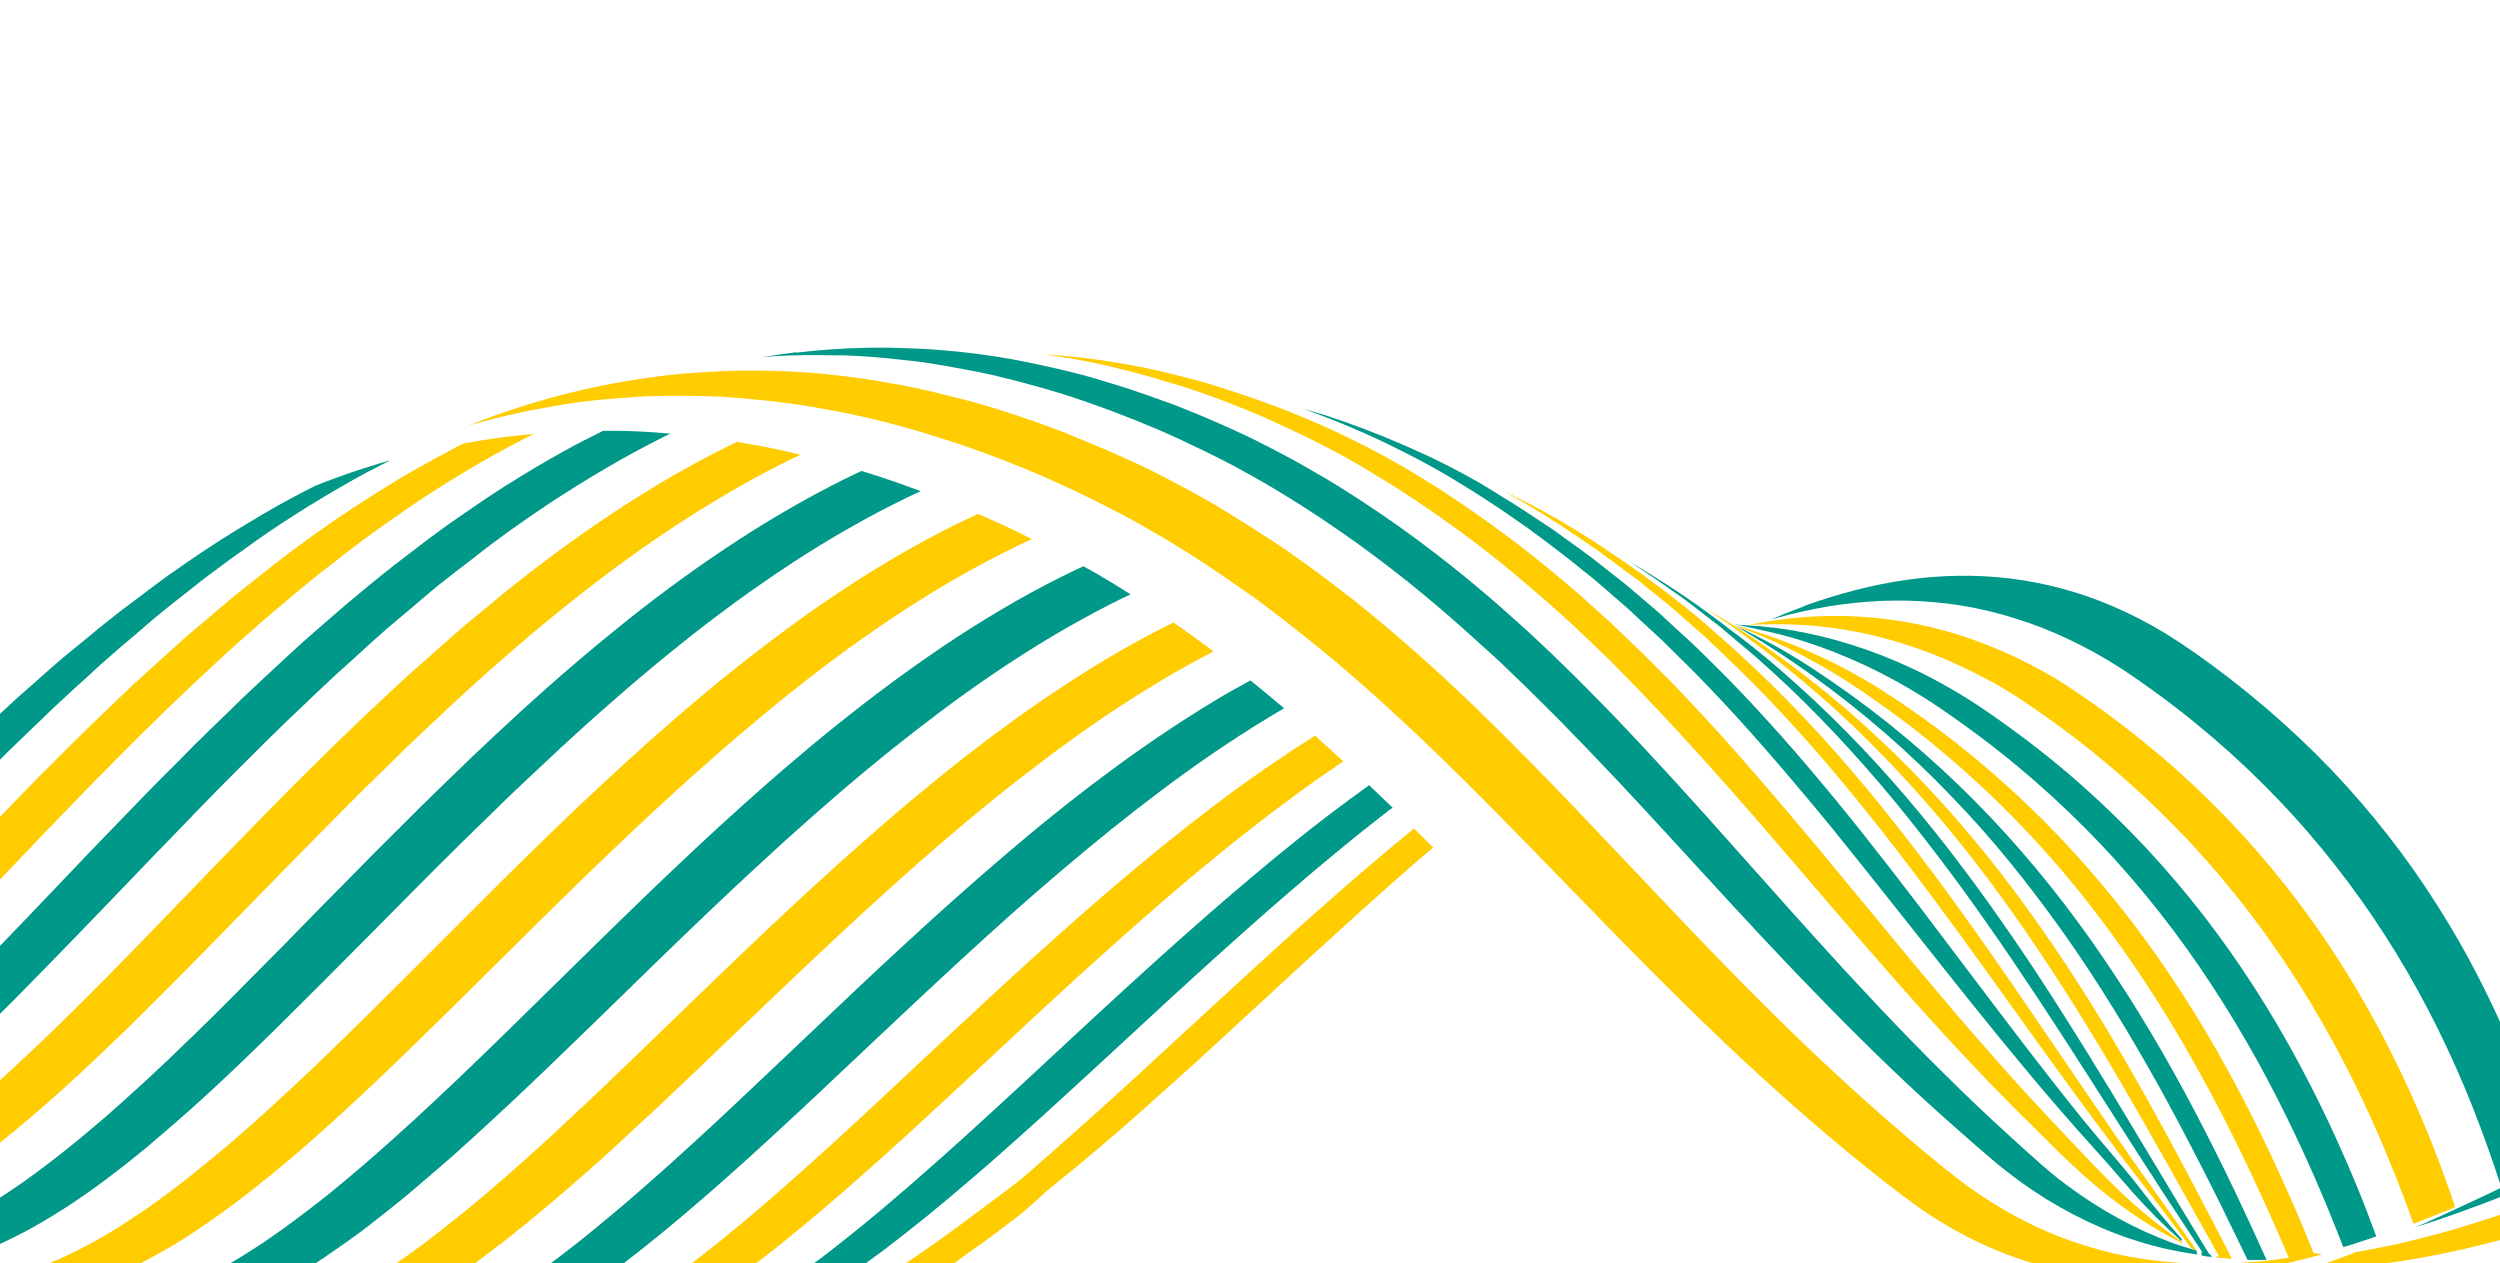 <svg width="384" height="194" viewBox="0 0 384 194" fill="none" xmlns="http://www.w3.org/2000/svg">
<path d="M277.136 93.073C279.734 92.13 282.351 91.32 284.986 90.643C287.597 89.96 290.245 89.44 292.857 89.064C295.493 88.694 298.118 88.475 300.773 88.443C303.404 88.405 306.071 88.529 308.715 88.853C311.359 89.177 314.009 89.681 316.66 90.391C319.311 91.1 321.962 92.015 324.608 93.158C327.254 94.302 329.9 95.65 332.535 97.252C335.17 98.854 338.659 101.257 342.453 104.197C346.246 107.136 349.809 110.173 353.162 113.336C356.514 116.498 359.637 119.758 362.548 123.144C365.465 126.507 368.171 129.996 370.702 133.569C373.208 137.137 375.533 140.813 377.69 144.55C379.84 148.31 381.79 152.15 383.596 156.055C385.402 159.961 387.026 163.975 388.512 168.032C389.778 171.522 390.906 175.054 391.967 178.647C389.562 179.843 387.134 181.032 384.76 182.21C384.584 182.294 384.409 182.379 384.21 182.457C384.216 182.433 384.204 182.379 384.185 182.349C382.839 178.147 381.371 174.018 379.759 169.956C378.146 165.893 376.364 161.891 374.432 157.979C372.499 154.068 370.391 150.241 368.108 146.498C365.825 142.756 363.366 139.098 360.703 135.542C358.039 131.987 355.2 128.516 352.15 125.172C349.1 121.828 345.82 118.581 342.334 115.436C338.843 112.315 335.146 109.297 331.184 106.418C327.228 103.515 324.653 101.877 321.946 100.359C319.215 98.836 316.454 97.536 313.693 96.44C310.926 95.369 308.184 94.509 305.443 93.854C302.702 93.199 299.961 92.749 297.244 92.509C294.504 92.264 291.8 92.182 289.073 92.298C286.345 92.415 283.655 92.694 280.952 93.124C278.298 93.567 275.632 94.159 272.985 94.885C272.961 94.879 272.906 94.891 272.876 94.909C272.574 94.988 272.235 95.109 271.933 95.187C272.622 94.897 273.341 94.589 274.054 94.305C275.081 93.894 276.108 93.484 277.154 93.103" fill="#009888"/>
<path d="M128.68 200.712C130.244 199.794 134.489 196.982 136.041 196.01C143.071 191.609 147.701 187.97 155.236 182.363C157.475 180.691 159.557 178.724 161.754 176.811C163.951 174.898 166.16 172.937 168.411 170.909C170.656 168.906 172.919 166.83 175.183 164.754C177.476 162.661 179.775 160.543 182.08 158.4C184.41 156.264 186.745 154.104 189.111 151.926C191.471 149.771 193.86 147.599 196.256 145.403C198.646 143.23 201.06 141.064 203.493 138.928C205.931 136.767 208.387 134.637 210.832 132.555C212.92 130.769 215.051 129.019 217.182 127.269C218.152 128.227 219.14 129.215 220.134 130.179C218.927 131.211 217.726 132.218 216.543 133.256C214.117 135.368 211.733 137.517 209.325 139.659C206.941 141.807 204.581 143.961 202.222 146.116C199.862 148.27 197.532 150.406 195.227 152.548C192.922 154.69 190.623 156.808 188.329 158.902C186.06 161.002 183.797 163.078 181.552 165.081C179.301 167.109 177.086 169.094 174.907 171.037C172.704 172.974 170.538 174.869 168.365 176.686C166.216 178.508 164.079 180.282 161.966 181.96C159.847 183.662 158.261 185.394 156.208 186.933C154.156 188.472 152.23 190.017 150.219 191.387C147.49 193.27 144.815 195.346 143.004 196.74C137.366 201.025 112.2 216.467 106.275 217.454C105.9 217.515 103.116 214.339 102.742 214.4C106.989 212.51 111.919 210.456 115.942 208.126C120.774 205.33 123.824 203.501 128.637 200.676" fill="#FFCC00"/>
<path d="M270.079 95.692C270.376 95.637 270.666 95.607 270.962 95.552C271.283 95.504 271.603 95.455 271.899 95.401C273.798 95.104 275.702 94.886 277.637 94.751C280.431 94.575 283.238 94.554 286.044 94.739C288.851 94.924 291.689 95.296 294.527 95.873C297.365 96.449 300.203 97.231 303.06 98.248C305.918 99.264 308.794 100.517 311.646 101.967C314.468 103.437 316.121 104.334 320.222 107.171C324.324 110.007 328.184 112.989 331.814 116.067C335.444 119.146 338.857 122.375 342.047 125.677C345.23 129.002 348.232 132.437 351.029 135.974C353.825 139.511 356.417 143.151 358.833 146.875C361.249 150.6 363.484 154.433 365.574 158.332C367.64 162.226 369.554 166.21 371.318 170.284C373.088 174.335 374.707 178.476 376.18 182.683C376.497 183.581 376.802 184.528 377.094 185.42C376.635 185.613 376.176 185.806 375.692 185.994C374.031 186.682 372.357 187.317 370.707 187.957C370.238 186.637 369.77 185.317 369.271 184.015C367.688 179.832 365.985 175.721 364.16 171.682C362.336 167.644 360.343 163.666 358.223 159.785C356.078 155.898 353.813 152.083 351.343 148.37C348.872 144.658 346.251 141.036 343.424 137.517C340.597 133.998 337.595 130.564 334.375 127.28C331.162 123.972 327.743 120.767 324.088 117.683C320.434 114.599 316.568 111.641 312.461 108.828C308.359 105.992 306.591 105.04 303.672 103.547C300.753 102.054 297.762 100.748 294.832 99.713C291.903 98.678 288.973 97.848 286.069 97.229C283.158 96.635 280.278 96.227 277.399 96.024C275.275 95.881 273.146 95.864 271.03 95.902C270.721 95.902 270.407 95.927 270.098 95.927C269.814 95.933 269.53 95.939 269.245 95.945C269.088 95.958 268.961 95.952 268.804 95.964C268.725 95.97 268.617 95.994 268.538 96C268.78 95.958 269.028 95.891 269.269 95.849C269.535 95.813 269.801 95.776 270.068 95.74" fill="#FFCC00"/>
<path d="M105.227 205.503C110.199 203.281 112.566 201.615 116.414 199.676C116.94 199.423 121.203 196.64 121.674 196.296C123.262 195.179 124.464 194.479 126.076 193.266C128.195 191.667 130.314 189.965 132.469 188.221C134.63 186.452 136.809 184.612 139 182.723C141.196 180.81 143.43 178.855 145.675 176.852C147.92 174.848 150.183 172.772 152.476 170.678C154.769 168.585 157.075 166.442 159.41 164.282C161.746 162.122 164.087 159.937 166.459 157.735C168.83 155.533 171.226 153.336 173.652 151.121C176.078 148.907 178.498 146.716 180.973 144.514C183.417 142.329 185.91 140.157 188.397 138.009C190.883 135.86 193.412 133.748 195.936 131.66C198.483 129.578 201.018 127.544 203.59 125.571C205.812 123.869 208.046 122.221 210.298 120.604C211.504 121.748 212.71 122.893 213.911 124.062C213.687 124.237 213.446 124.382 213.222 124.557C210.675 126.536 208.115 128.564 205.592 130.652C203.075 132.716 200.57 134.834 198.083 136.982C195.597 139.131 193.134 141.285 190.69 143.47C188.246 145.654 185.801 147.838 183.405 150.035C180.985 152.225 178.614 154.428 176.248 156.606C173.882 158.785 171.541 160.969 169.212 163.105C166.882 165.241 164.577 167.383 162.289 169.453C159.996 171.547 157.739 173.599 155.5 175.578C153.255 177.581 151.052 179.519 148.837 181.401C146.622 183.284 144.473 185.107 142.318 186.851C140.163 188.595 138.026 190.267 135.931 191.872C133.818 193.447 131.747 194.956 129.676 196.362C128.776 196.984 127.858 197.576 126.97 198.149C125.835 198.892 124.712 199.586 123.57 200.25C122.06 201.155 120.575 201.965 119.076 202.719C113.386 205.66 100.665 212.694 94.225 213.066C93.602 213.091 90.627 210.79 90.01 210.79C89.896 211.043 94.285 210.341 99.74 207.828C100.985 207.267 103.952 205.98 105.196 205.419" fill="#009888"/>
<path d="M80.616 208.813C82.296 208.257 84 207.604 85.734 206.831C86.314 206.565 86.9 206.276 87.456 206.004C88.887 205.309 90.301 204.585 91.732 203.788C92.777 203.202 93.804 202.587 94.861 201.953C95.863 201.331 96.872 200.685 97.88 200.039C99.481 198.977 101.129 197.824 102.759 196.641C103.23 196.297 103.695 195.977 104.166 195.633C106.279 194.058 108.416 192.386 110.595 190.648C110.789 190.491 111.012 190.316 111.211 190.135C113.173 188.548 115.153 186.888 117.145 185.18C119.366 183.274 121.575 181.312 123.85 179.291C126.101 177.263 128.388 175.193 130.688 173.075C132.987 170.957 135.298 168.791 137.64 166.607C139.981 164.422 142.359 162.196 144.736 159.969C147.114 157.743 149.552 155.48 151.984 153.241C154.422 150.978 156.884 148.721 159.365 146.495C161.851 144.244 164.356 142.023 166.885 139.809C169.414 137.594 171.961 135.409 174.55 133.261C177.116 131.107 179.717 129.012 182.337 126.948C184.957 124.884 187.589 122.875 190.252 120.949C192.915 119.024 195.614 117.159 198.325 115.348C199.551 114.551 200.771 113.779 201.991 113.006C203.445 114.289 204.888 115.621 206.331 116.952C203.988 118.521 201.657 120.145 199.363 121.829C196.724 123.76 194.098 125.746 191.508 127.792C188.894 129.832 186.317 131.932 183.758 134.062C181.198 136.192 178.651 138.377 176.152 140.573C173.63 142.764 171.149 144.991 168.669 147.217C166.188 149.444 163.756 151.683 161.324 153.921C158.892 156.16 156.49 158.381 154.113 160.607C151.735 162.834 149.363 165.036 147.028 167.197C144.692 169.357 142.381 171.523 140.088 173.617C137.795 175.711 135.513 177.757 133.268 179.76C131.023 181.764 128.796 183.695 126.581 185.577C124.366 187.46 122.199 189.253 120.044 190.997C118.697 192.071 117.363 193.097 116.029 194.123C115.232 194.745 114.441 195.342 113.626 195.933C111.646 197.388 109.689 198.746 107.781 200.014C107.63 200.104 107.504 200.201 107.377 200.297C105.318 201.656 103.264 202.887 101.265 204.004C100.878 204.215 100.468 204.421 100.081 204.632C98.456 205.483 96.861 206.316 95.278 206.999C94.499 207.343 93.701 207.657 92.904 207.971C91.737 208.425 90.577 208.854 89.411 209.204C88.353 209.53 87.338 209.79 86.304 210.02C85.433 210.214 84.569 210.383 83.71 210.529C81.842 210.807 79.986 210.935 78.147 210.889C76.841 210.872 75.546 210.704 74.263 210.488C76.113 210.179 77.969 209.743 79.867 209.139C80.12 209.048 80.374 208.958 80.628 208.867" fill="#FFCC00"/>
<path d="M57.267 208.304C57.624 208.213 57.999 208.152 58.355 208.062C60.139 207.608 61.934 207.004 63.728 206.297C63.928 206.219 64.097 206.158 64.296 206.08C66.296 205.27 68.332 204.316 70.374 203.235C70.434 203.199 70.525 203.145 70.585 203.108C72.566 202.064 74.553 200.893 76.564 199.625C77.017 199.353 77.458 199.027 77.917 198.732C79.572 197.657 81.214 196.528 82.88 195.303C83.822 194.615 84.794 193.909 85.748 193.173C86.95 192.267 88.133 191.332 89.346 190.378C90.916 189.129 92.473 187.826 94.061 186.504C94.682 185.967 95.322 185.46 95.944 184.923C98.165 183.016 100.404 181.037 102.679 179.015C102.746 178.955 102.812 178.895 102.879 178.834C105.094 176.849 107.296 174.809 109.559 172.734C111.865 170.591 114.212 168.383 116.565 166.15C118.919 163.918 121.309 161.643 123.722 159.374C126.142 157.081 128.562 154.788 131.018 152.453C133.468 150.142 135.948 147.813 138.477 145.495C140.981 143.172 143.504 140.879 146.081 138.574C148.652 136.293 151.223 134.012 153.831 131.791C156.438 129.571 159.07 127.356 161.732 125.225C164.4 123.071 167.074 120.995 169.815 118.961C172.532 116.921 175.279 114.965 178.057 113.094C180.835 111.223 183.625 109.406 186.463 107.704C188.311 106.575 190.19 105.53 192.062 104.51C193.82 105.92 195.547 107.347 197.244 108.793C196.519 109.228 195.776 109.632 195.045 110.091C192.237 111.775 189.477 113.574 186.73 115.427C183.976 117.304 181.259 119.242 178.573 121.264C175.886 123.285 173.212 125.362 170.58 127.474C167.942 129.61 165.322 131.777 162.715 133.997C160.113 136.194 157.548 138.451 155.007 140.714C152.466 142.977 149.944 145.27 147.445 147.569C144.947 149.868 142.473 152.173 140.029 154.46C137.585 156.747 135.165 159.04 132.751 161.309C130.337 163.578 127.984 165.81 125.636 168.019C123.289 170.227 120.953 172.387 118.654 174.505C116.355 176.623 114.067 178.693 111.792 180.715C110.139 182.199 108.503 183.611 106.873 184.999C106.282 185.518 105.666 186.031 105.075 186.55C102.859 188.433 100.668 190.219 98.495 191.933C98.398 192.012 98.308 192.066 98.235 192.151C96.159 193.786 94.106 195.325 92.071 196.792C91.413 197.269 90.767 197.697 90.115 198.15C88.66 199.146 87.204 200.142 85.749 201.035C84.656 201.711 83.569 202.363 82.488 202.991C81.503 203.54 80.549 204.072 79.576 204.573C78.163 205.297 76.767 205.95 75.353 206.572C74.749 206.831 74.139 207.115 73.541 207.351C71.921 207.973 70.326 208.499 68.748 208.952C68.386 209.067 67.999 209.176 67.636 209.291C65.914 209.708 64.221 210.005 62.534 210.175C62.322 210.199 62.08 210.241 61.869 210.266C59.952 210.43 58.077 210.425 56.226 210.222C54.574 210.042 52.91 209.706 51.282 209.224C51.699 209.2 52.11 209.2 52.558 209.157C54.136 209.011 55.702 208.709 57.31 208.34" fill="#009888"/>
<path d="M266.966 96.334C267.123 96.424 267.311 96.496 267.474 96.562C267.68 96.665 267.916 96.749 268.122 96.851C268.352 96.96 268.576 97.092 268.807 97.201C270.296 97.929 271.75 98.7 273.197 99.495C276.486 101.361 280.423 103.927 284.41 106.812C288.396 109.697 292.166 112.733 295.73 115.872C299.294 119.01 302.67 122.282 305.866 125.662C309.061 129.042 312.076 132.531 314.939 136.11C317.802 139.689 320.509 143.384 323.07 147.144C325.631 150.904 328.09 154.767 330.41 158.673C332.748 162.608 334.971 166.592 337.098 170.654C339.225 174.716 341.291 178.815 343.285 182.998C344.938 186.481 346.561 189.983 348.148 193.527C347.169 193.54 346.189 193.553 345.221 193.518C344.899 192.849 344.577 192.18 344.255 191.511C342.237 187.322 340.188 183.151 338.074 179.04C335.965 174.906 333.814 170.837 331.597 166.83C329.355 162.816 327.054 158.838 324.649 154.963C322.251 151.064 319.732 147.237 317.11 143.513C314.464 139.782 311.721 136.131 308.828 132.569C305.934 129.008 302.884 125.562 299.652 122.224C296.426 118.862 293.038 115.639 289.444 112.518C285.849 109.397 282.068 106.41 278.076 103.549C274.78 101.194 271.527 99.08 268.613 97.358C268.389 97.225 268.165 97.093 267.965 96.966C267.765 96.84 267.584 96.743 267.384 96.617C267.226 96.526 267.069 96.436 266.936 96.352C266.887 96.34 266.821 96.298 266.778 96.261C266.73 96.249 266.663 96.207 266.621 96.171L266.572 96.159C266.572 96.159 266.621 96.171 266.645 96.177C266.784 96.237 266.899 96.292 267.014 96.346" fill="#009888"/>
<path d="M35.393 205.567C36.941 205.337 38.483 205.028 40.06 204.575C40.556 204.442 41.039 204.255 41.541 204.098C43.045 203.626 44.568 203.082 46.121 202.418C46.755 202.14 47.396 201.838 48.036 201.536C49.432 200.884 50.864 200.19 52.265 199.411C53.159 198.916 54.059 198.397 54.965 197.853C56.142 197.147 57.326 196.417 58.522 195.638C59.778 194.823 61.022 193.954 62.302 193.042C63.177 192.415 64.047 191.811 64.904 191.153C66.606 189.886 68.303 188.54 70.035 187.152C70.488 186.778 70.959 186.434 71.412 186.06C73.603 184.273 75.818 182.391 78.051 180.435C78.118 180.375 78.184 180.315 78.25 180.254C80.423 178.335 82.608 176.368 84.835 174.335C85.529 173.713 86.235 173.043 86.911 172.392C88.516 170.895 90.121 169.399 91.738 167.854C93.15 166.514 94.605 165.108 96.053 163.727C96.964 162.852 97.875 161.977 98.786 161.102C101.152 158.821 103.553 156.498 105.991 154.132C108.423 151.791 110.861 149.426 113.353 147.048C115.845 144.671 118.337 142.294 120.878 139.928C123.419 137.563 125.983 135.203 128.566 132.874C131.149 130.545 133.781 128.228 136.43 125.941C139.08 123.653 141.766 121.427 144.471 119.23C147.175 117.033 149.91 114.921 152.687 112.845C155.458 110.793 158.247 108.771 161.086 106.863C163.924 104.956 166.768 103.127 169.667 101.388C172.566 99.65 175.489 98.02 178.461 96.504C179.053 96.19 179.657 95.93 180.249 95.616C182.333 97.056 184.381 98.537 186.393 100.061C183.566 101.511 180.787 103.074 178.009 104.74C175.141 106.461 172.326 108.272 169.519 110.161C166.711 112.05 163.951 114.054 161.21 116.088C158.464 118.146 155.759 120.24 153.061 122.413C150.362 124.586 147.731 126.8 145.093 129.039C142.449 131.302 139.854 133.577 137.301 135.888C134.724 138.194 132.189 140.535 129.655 142.876C127.144 145.223 124.634 147.571 122.178 149.906C119.722 152.241 117.266 154.576 114.84 156.893C112.414 159.21 110.019 161.509 107.659 163.766C105.3 166.023 102.947 168.256 100.635 170.422C100.195 170.85 99.76 171.255 99.302 171.653C97.431 173.391 95.56 175.129 93.731 176.8C92.603 177.826 91.474 178.852 90.328 179.847C89.205 180.849 88.088 181.827 86.978 182.78C85.246 184.271 83.525 185.713 81.841 187.113C81.352 187.529 80.839 187.94 80.356 188.332C78.171 190.094 76.01 191.76 73.867 193.353C73.867 193.353 73.83 193.396 73.8 193.414C71.693 194.965 69.586 196.413 67.502 197.766C67.074 198.043 66.657 198.273 66.228 198.55C64.555 199.595 62.894 200.591 61.264 201.466C60.551 201.853 59.82 202.209 59.119 202.547C57.796 203.217 56.461 203.833 55.144 204.377C54.225 204.764 53.319 205.102 52.419 205.416C51.319 205.809 50.231 206.153 49.155 206.449C48.164 206.716 47.184 206.933 46.211 207.127C45.214 207.315 44.228 207.454 43.248 207.569C42.299 207.667 41.356 207.74 40.406 207.734C39.426 207.747 38.453 207.736 37.473 207.646C35.555 207.503 33.661 207.16 31.791 206.619C31.095 206.421 30.387 206.168 29.684 205.891C31.142 205.92 32.618 205.877 34.075 205.701C34.498 205.652 34.934 205.556 35.357 205.507" fill="#FFCC00"/>
<path d="M340.384 192.914C340.553 192.956 340.723 192.998 340.892 193.04C339.27 190.153 337.673 187.272 336.069 184.416C333.791 180.341 331.507 176.291 329.218 172.265C326.928 168.239 324.602 164.256 322.234 160.338C319.871 156.397 317.443 152.516 314.942 148.719C312.447 144.898 309.855 141.156 307.173 137.468C304.491 133.78 301.706 130.195 298.795 126.706C295.883 123.217 292.827 119.795 289.637 116.493C286.448 113.191 283.108 109.98 279.58 106.902C276.053 103.823 272.374 100.835 268.479 97.998C268.327 97.884 268.151 97.763 268 97.649C267.782 97.492 267.564 97.336 267.37 97.185C267.176 97.035 266.976 96.908 266.806 96.764C266.655 96.649 266.479 96.529 266.328 96.414C266.194 96.33 266.085 96.252 265.958 96.143C265.873 96.071 265.782 96.023 265.673 95.944C265.607 95.902 265.54 95.86 265.498 95.824C265.431 95.782 265.364 95.74 265.298 95.698C265.164 95.613 265.013 95.499 264.88 95.414C264.722 95.324 264.595 95.216 264.438 95.125C264.153 94.927 263.844 94.722 263.559 94.523C263.008 94.156 262.457 93.788 261.905 93.421C262.874 93.969 263.88 94.577 264.903 95.215C265.128 95.348 265.352 95.48 265.57 95.637C265.636 95.679 265.727 95.727 265.794 95.769C265.842 95.781 265.885 95.818 265.927 95.854C265.951 95.86 266 95.872 266.018 95.902C266.042 95.908 266.066 95.914 266.109 95.95C266.2 95.998 266.26 96.064 266.351 96.113C266.46 96.191 266.569 96.269 266.684 96.323C266.842 96.414 266.993 96.528 267.151 96.619C267.351 96.745 267.526 96.865 267.726 96.992C267.95 97.124 268.144 97.275 268.368 97.408C269.537 98.184 270.701 98.986 271.882 99.817C275.881 102.654 279.692 105.623 283.298 108.696C286.898 111.792 290.317 114.997 293.579 118.317C296.841 121.637 299.922 125.065 302.876 128.59C305.83 132.115 308.632 135.731 311.309 139.443C313.985 143.155 316.57 146.921 319.053 150.79C321.542 154.635 323.929 158.583 326.231 162.56C328.557 166.544 330.792 170.582 333.016 174.668C335.215 178.749 337.408 182.853 339.559 187.024C340.659 189.115 341.753 191.231 342.822 193.34C342.544 193.322 342.266 193.304 341.988 193.286C341.661 193.257 341.328 193.251 341.001 193.221C340.856 193.185 340.699 193.197 340.548 193.185L340.39 192.89L340.384 192.914Z" fill="#FFCC00"/>
<path d="M338.18 192.842C338.143 192.68 338.131 192.523 338.094 192.36C338.167 192.378 338.24 192.396 338.288 192.408C338.288 192.408 338.312 192.414 338.336 192.42C337.529 191.221 336.728 189.998 335.908 188.744C333.268 184.785 330.706 180.819 328.168 176.86C325.631 172.9 323.111 168.971 320.616 165.048C318.115 161.149 315.613 157.25 313.07 153.417C310.527 149.584 307.977 145.775 305.355 142.051C302.74 138.303 300.076 134.645 297.321 131.041C294.567 127.438 291.746 123.895 288.822 120.454C285.875 117.007 282.83 113.639 279.677 110.398C276.506 107.126 273.178 103.969 269.717 100.933C268.748 100.078 267.742 99.264 266.742 98.427C266.511 98.216 266.275 98.029 266.045 97.819C265.833 97.638 265.621 97.457 265.384 97.27C265.19 97.12 265.002 96.945 264.79 96.764C264.621 96.62 264.451 96.475 264.281 96.331C264.13 96.216 263.954 96.096 263.808 95.957C263.615 95.807 263.445 95.662 263.245 95.535C263.051 95.385 262.857 95.234 262.663 95.084C262.427 94.897 262.191 94.71 261.93 94.517C261.561 94.246 261.221 93.957 260.852 93.686C260.355 93.307 259.882 92.933 259.409 92.56C259.191 92.403 258.997 92.253 258.803 92.102C258.282 91.717 257.731 91.349 257.204 90.988C256.289 90.325 255.35 89.657 254.405 89.012C253.024 88.055 251.606 87.139 250.165 86.218C250.237 86.236 250.322 86.308 250.389 86.35C252.46 87.531 254.816 89.012 257.227 90.584C258.112 91.162 258.966 91.758 259.844 92.361C260.438 92.764 261.008 93.162 261.571 93.583C261.789 93.74 262.031 93.903 262.25 94.059C262.425 94.18 262.595 94.324 262.789 94.475C263.074 94.673 263.328 94.89 263.613 95.089C263.789 95.21 263.958 95.354 264.134 95.475C264.267 95.559 264.37 95.661 264.504 95.746C264.613 95.824 264.722 95.902 264.849 96.011C264.958 96.089 265.085 96.197 265.194 96.276C265.346 96.39 265.473 96.499 265.625 96.613C265.794 96.758 265.994 96.884 266.164 97.029C266.382 97.185 266.576 97.336 266.794 97.492C267.012 97.649 267.248 97.836 267.467 97.992C269.515 99.577 271.502 101.197 273.448 102.884C276.981 105.938 280.358 109.107 283.601 112.397C286.827 115.656 289.914 119.06 292.861 122.507C295.827 125.984 298.648 129.527 301.391 133.179C304.139 136.806 306.785 140.537 309.371 144.303C311.956 148.07 314.47 151.92 316.922 155.808C319.399 159.701 321.816 163.63 324.245 167.614C326.65 171.591 329.048 175.593 331.465 179.625C333.882 183.657 336.299 187.689 338.788 191.739C338.971 192.04 339.171 192.371 339.377 192.679C339.45 192.697 339.547 192.721 339.619 192.739C339.601 192.811 339.608 192.89 339.644 192.95L339.735 193.1C339.735 193.1 339.663 193.082 339.614 193.07C339.312 193.047 338.991 192.993 338.67 192.939C338.573 192.914 338.501 192.896 338.398 192.896C338.325 192.878 338.229 192.854 338.15 192.861C338.15 192.861 338.15 192.86 338.156 192.836" fill="#009888"/>
<path d="M122.338 54.165C125.833 53.753 129.419 53.491 133.06 53.422C135.153 53.378 137.306 53.4 139.441 53.495C140.996 53.548 142.574 53.608 144.159 53.745C146.077 53.888 147.982 54.08 149.925 54.332C151.818 54.571 153.724 54.865 155.642 55.214C156.973 55.442 158.311 55.748 159.654 56.031C162.268 56.578 164.864 57.197 167.534 57.936C168.139 58.087 168.75 58.315 169.349 58.489C172.394 59.374 175.481 60.396 178.61 61.558C179.034 61.714 179.44 61.84 179.863 61.997C182.352 62.948 184.822 63.971 187.231 65.03C188.854 65.74 190.471 66.475 192.033 67.221C193.111 67.745 194.177 68.317 195.273 68.871C197.713 70.117 200.135 71.436 202.528 72.875C202.867 73.062 203.182 73.243 203.521 73.429C205.399 74.561 207.246 75.712 209.058 76.904C210.917 78.108 212.741 79.355 214.534 80.62C214.667 80.704 214.795 80.813 214.928 80.897C216.673 82.15 218.412 83.427 220.096 84.716C221.672 85.927 223.223 87.131 224.738 88.378C224.738 88.378 224.786 88.39 224.805 88.42C226.15 89.523 227.465 90.643 228.804 91.77C230.011 92.812 231.192 93.848 232.368 94.909C233.059 95.541 233.781 96.156 234.472 96.788C234.829 97.107 235.181 97.451 235.514 97.764C236.454 98.638 237.387 99.535 238.327 100.409C239.157 101.204 240.006 102.03 240.831 102.849C241.595 103.602 242.364 104.331 243.098 105.102C243.286 105.277 243.468 105.476 243.656 105.651C244.147 106.157 244.662 106.669 245.153 107.175C245.79 107.819 246.402 108.458 247.039 109.103C247.615 109.681 248.185 110.284 248.737 110.856C250.022 112.2 251.302 113.567 252.581 114.935C255.522 118.098 258.451 121.31 261.374 124.545C264.291 127.805 267.226 131.095 270.18 134.415C273.133 137.735 276.129 141.091 279.173 144.459C282.218 147.828 285.335 151.214 288.53 154.594C291.726 157.974 295.018 161.378 298.425 164.734C301.826 168.114 305.336 171.47 309.01 174.789C312.683 178.109 314.538 179.85 317.246 181.88C319.955 183.91 322.68 185.662 325.442 187.167C328.204 188.673 330.977 189.925 333.779 190.954C334.651 191.273 335.541 191.519 336.4 191.784C336.521 191.814 336.642 191.844 336.782 191.904C336.83 191.916 336.878 191.928 336.927 191.94C337.096 191.982 337.236 192.042 337.405 192.084C337.405 192.084 337.393 192.133 337.387 192.157C337.418 192.344 337.448 192.531 337.479 192.718C337.479 192.718 337.431 192.706 337.407 192.699C337.358 192.687 337.334 192.681 337.285 192.669C335.355 192.369 333.461 192.027 331.549 191.552C328.62 190.825 325.727 189.85 322.869 188.628C320.011 187.407 317.165 185.931 314.355 184.209C311.55 182.463 308.781 180.469 306.042 178.15C303.303 175.83 299.254 172.264 295.671 168.993C292.089 165.721 288.646 162.408 285.329 159.1C281.989 155.787 278.751 152.473 275.61 149.183C272.451 145.863 269.359 142.585 266.345 139.302C263.307 136.012 260.335 132.764 257.382 129.547C254.429 126.329 251.494 123.142 248.547 120.003C246.898 118.262 245.248 116.52 243.593 114.803C242.938 114.128 242.302 113.484 241.647 112.809C240.992 112.134 240.319 111.429 239.664 110.754C239.622 110.718 239.561 110.652 239.519 110.616C238.718 109.802 237.936 109.019 237.13 108.23C236.263 107.374 235.402 106.495 234.511 105.633C233.535 104.699 232.583 103.772 231.607 102.838C231.274 102.524 230.946 102.187 230.613 101.874C229.885 101.181 229.128 100.506 228.37 99.831C227.176 98.741 225.982 97.651 224.782 96.584C223.6 95.548 222.424 94.488 221.212 93.47C221.061 93.355 220.909 93.241 220.788 93.108C219.303 91.843 217.806 90.626 216.309 89.409C214.679 88.108 213.019 86.825 211.328 85.561C211.304 85.555 211.262 85.518 211.244 85.488C209.402 84.109 207.523 82.772 205.615 81.453C204.04 80.344 202.428 79.278 200.811 78.237C200.345 77.942 199.836 77.61 199.345 77.309C197.104 75.882 194.778 74.485 192.477 73.196C191.483 72.642 190.49 72.088 189.515 71.564C187.971 70.746 186.415 69.975 184.834 69.198C182.564 68.097 180.263 67.013 177.895 65.99C177.429 65.797 176.963 65.605 176.497 65.412C173.633 64.214 170.63 63.059 167.701 62.024C166.896 61.747 166.09 61.471 165.31 61.2C162.985 60.418 160.661 59.738 158.373 59.119C156.618 58.632 154.857 58.169 153.132 57.766C151.607 57.387 150.107 57.117 148.588 56.817C146.161 56.342 143.747 55.922 141.388 55.592C140.42 55.454 139.488 55.376 138.538 55.269C135.664 54.939 132.821 54.694 130.045 54.594C129.41 54.564 128.763 54.583 128.121 54.577C125.079 54.513 122.067 54.533 119.122 54.698C118.42 54.729 117.731 54.814 117.024 54.869C118.765 54.584 120.524 54.329 122.302 54.105" fill="#009888"/>
<path d="M14.767 201.572C16.116 201.421 17.47 201.245 18.83 200.942C19.429 200.809 20.039 200.628 20.643 200.471C22.046 200.102 23.466 199.661 24.88 199.141C25.533 198.893 26.191 198.622 26.856 198.326C28.233 197.746 29.623 197.118 31.031 196.417C31.828 196.001 32.656 195.566 33.459 195.125C34.715 194.413 36.002 193.682 37.276 192.897C38.339 192.239 39.384 191.551 40.459 190.845C41.509 190.133 42.566 189.396 43.629 188.636C45.005 187.646 46.4 186.584 47.794 185.522C48.555 184.942 49.322 184.339 50.088 183.735C51.887 182.287 53.704 180.766 55.533 179.197C55.895 178.877 56.281 178.564 56.643 178.244C58.84 176.331 61.086 174.327 63.349 172.252C63.451 172.149 63.578 172.052 63.681 171.95C65.817 169.971 67.989 167.949 70.174 165.879C70.85 165.228 71.556 164.558 72.231 163.906C73.855 162.337 75.478 160.769 77.137 159.158C78.465 157.848 79.822 156.521 81.18 155.193C82.2 154.192 83.213 153.214 84.239 152.188C86.309 150.167 88.391 148.097 90.49 146.058C90.828 145.732 91.166 145.406 91.51 145.056C93.954 142.667 96.434 140.235 98.932 137.833C101.43 135.432 103.959 133.012 106.535 130.605C109.082 128.215 111.677 125.838 114.321 123.472C116.934 121.125 119.595 118.789 122.293 116.514C124.967 114.233 127.708 111.994 130.455 109.834C133.207 107.649 135.99 105.549 138.81 103.509C141.63 101.469 144.486 99.489 147.366 97.618C150.247 95.746 153.182 93.966 156.147 92.269C159.107 90.597 162.097 89.009 165.154 87.566C165.565 87.36 165.994 87.185 166.405 86.98C166.901 87.257 167.422 87.54 167.943 87.823C169.875 88.943 171.795 90.111 173.661 91.291C172.555 91.811 171.45 92.33 170.356 92.904C167.354 94.437 164.4 96.086 161.477 97.818C158.548 99.575 155.649 101.416 152.805 103.348C149.937 105.273 147.117 107.313 144.34 109.389C141.557 111.49 138.786 113.644 136.058 115.835C133.323 118.05 130.631 120.301 127.975 122.612C125.295 124.917 122.682 127.264 120.069 129.612C117.474 131.989 114.879 134.367 112.332 136.756C109.786 139.146 107.257 141.566 104.789 143.949C102.291 146.351 99.823 148.734 97.41 151.105C96.022 152.451 94.664 153.778 93.306 155.106C92.257 156.126 91.207 157.145 90.157 158.165C88.087 160.186 86.029 162.16 84.002 164.115C83.7 164.398 83.386 164.73 83.06 165.008C80.731 167.246 78.414 169.437 76.115 171.555C75.783 171.856 75.481 172.14 75.149 172.442C73.182 174.258 71.251 176.032 69.307 177.752C68.45 178.512 67.599 179.249 66.754 179.961C65.378 181.155 64.008 182.326 62.644 183.473C61.352 184.535 60.096 185.555 58.823 186.545C57.923 187.269 57.005 187.963 56.112 188.663C54.494 189.9 52.876 191.035 51.264 192.145C50.738 192.502 50.207 192.882 49.682 193.238C47.804 194.487 45.956 195.616 44.126 196.673C43.884 196.818 43.612 196.981 43.377 197.101C41.377 198.218 39.378 199.233 37.39 200.096C37.306 200.127 37.245 200.163 37.16 200.193C35.112 201.093 33.082 201.818 31.057 202.416C31.057 202.416 31.009 202.404 31.003 202.429C29.008 203.009 27.056 203.42 25.091 203.675C23.204 203.924 21.335 203.997 19.484 203.896C19.388 203.872 19.279 203.896 19.152 203.89C17.198 203.789 15.244 203.483 13.307 203.002C12 202.678 10.704 202.202 9.439 201.709C10.607 201.768 11.756 201.798 12.905 201.725C13.552 201.706 14.193 201.609 14.828 201.536" fill="#009888"/>
<path d="M-4.819 197.249C-4.057 197.182 -3.289 197.091 -2.515 196.976C-1.391 196.794 -0.303 196.552 0.822 196.268C1.728 196.032 2.635 195.796 3.554 195.512C4.617 195.162 5.687 194.787 6.769 194.364C7.735 193.99 8.714 193.567 9.699 193.12C10.829 192.607 11.976 192.021 13.1 191.429C14.042 190.946 14.973 190.409 15.927 189.878C17.189 189.141 18.494 188.338 19.786 187.481C20.613 186.944 21.416 186.401 22.25 185.839C23.765 184.807 25.28 183.672 26.802 182.514C27.406 182.049 28.034 181.59 28.643 181.101C30.466 179.659 32.332 178.15 34.185 176.587C34.511 176.31 34.831 176.056 35.156 175.779C37.341 173.914 39.55 171.953 41.777 169.919L41.946 169.756C44.113 167.759 46.315 165.719 48.536 163.607C49.013 163.137 49.514 162.672 49.99 162.202C51.782 160.47 53.581 158.714 55.409 156.94C56.356 156.023 57.322 155.033 58.275 154.092C59.669 152.722 61.032 151.371 62.438 149.953C63.88 148.492 65.377 147.02 66.849 145.542C67.772 144.619 68.689 143.72 69.618 142.772C71.64 140.739 73.685 138.712 75.737 136.66C76.147 136.25 76.527 135.858 76.937 135.447C79.417 133.016 81.909 130.536 84.444 128.092C84.643 127.911 84.842 127.73 85.017 127.543C87.352 125.28 89.711 123.023 92.113 120.803C94.72 118.377 97.346 115.981 99.989 113.616C102.657 111.256 105.342 108.927 108.065 106.658C110.787 104.389 113.552 102.156 116.347 100.007C119.142 97.859 121.98 95.746 124.842 93.743C127.704 91.739 130.626 89.801 133.579 87.948C136.527 86.119 139.528 84.38 142.555 82.75C145.079 81.379 147.653 80.123 150.233 78.946C152.394 79.867 154.495 80.824 156.512 81.811C157.178 82.13 157.838 82.473 158.498 82.816C157.978 83.046 157.459 83.275 156.933 83.529C153.846 84.99 150.826 86.597 147.812 88.281C144.822 89.971 141.85 91.794 138.94 93.684C136.029 95.573 133.143 97.571 130.293 99.629C127.443 101.687 124.648 103.836 121.865 106.039C119.082 108.241 116.36 110.511 113.656 112.81C110.952 115.109 108.284 117.468 105.641 119.834C102.997 122.199 100.39 124.625 97.814 127.033C95.231 129.465 92.696 131.908 90.168 134.328C89.323 135.143 88.503 135.963 87.658 136.778C85.993 138.413 84.333 140.024 82.698 141.641C81.232 143.095 79.802 144.507 78.366 145.943C77.376 146.927 76.387 147.91 75.403 148.87C73.394 150.855 71.415 152.822 69.442 154.765C69.061 155.157 68.651 155.567 68.253 155.929C65.906 158.24 63.565 160.527 61.265 162.748C61.127 162.893 60.994 163.013 60.861 163.134C58.695 165.234 56.547 167.261 54.41 169.241C53.777 169.826 53.173 170.393 52.545 170.954C50.916 172.445 49.293 173.911 47.681 175.329C46.661 176.228 45.641 177.128 44.609 177.972C43.432 178.986 42.267 179.952 41.078 180.911C39.726 182.01 38.392 183.036 37.057 184.062C36.23 184.701 35.409 185.317 34.594 185.908C32.994 187.073 31.442 188.148 29.872 189.192C29.323 189.542 28.761 189.94 28.218 190.266C26.478 191.371 24.769 192.355 23.054 193.261C22.673 193.448 22.305 193.689 21.924 193.877C20.124 194.813 18.33 195.622 16.559 196.335C16.275 196.443 16.009 196.582 15.725 196.691C13.967 197.356 12.239 197.899 10.486 198.335C10.183 198.413 9.905 198.498 9.603 198.577C7.965 198.964 6.314 199.194 4.706 199.358C4.337 199.395 3.962 199.455 3.569 199.486C2.184 199.577 0.805 199.542 -0.562 199.459C-1.167 199.411 -1.778 199.387 -2.401 199.309C-4.397 199.069 -6.37 198.631 -8.319 197.993C-8.936 197.789 -9.542 197.536 -10.123 197.289C-9.639 197.307 -9.143 197.379 -8.653 197.372C-7.425 197.396 -6.174 197.322 -4.91 197.201" fill="#FFCC00"/>
<path d="M246.553 84.321C247.898 85.218 249.218 86.109 250.533 87.025C251.629 87.784 252.696 88.561 253.756 89.362C254.235 89.711 254.719 90.036 255.174 90.38C255.519 90.645 255.84 90.904 256.186 91.169C256.81 91.657 257.434 92.145 258.076 92.663C258.573 93.042 259.07 93.422 259.537 93.819C259.925 94.121 260.312 94.422 260.694 94.747C260.973 94.97 261.222 95.211 261.5 95.434C261.712 95.614 261.943 95.825 262.155 96.006C262.391 96.193 262.622 96.404 262.828 96.608C263.04 96.789 263.276 96.976 263.482 97.181C263.713 97.392 263.949 97.578 264.179 97.789C264.434 98.006 264.688 98.223 264.919 98.434C265.173 98.651 265.452 98.874 265.701 99.115C265.749 99.127 265.785 99.187 265.804 99.217C269.186 102.259 272.441 105.398 275.588 108.664C278.717 111.899 281.743 115.237 284.666 118.678C287.596 122.094 290.399 125.607 293.165 129.163C295.926 132.742 298.62 136.382 301.278 140.064C303.936 143.746 306.551 147.494 309.155 151.291C311.765 155.063 314.357 158.908 316.979 162.735C319.595 166.586 322.211 170.436 324.894 174.329C327.558 178.192 330.295 182.073 333.081 185.966C334.652 188.123 336.072 190.166 337.396 192.083C337.117 191.962 336.839 191.842 336.56 191.722C334.703 189.263 332.792 186.611 330.298 183.406C327.332 179.621 324.45 175.807 321.64 172.01C318.831 168.214 316.076 164.406 313.339 160.627C310.602 156.849 307.938 153.088 305.243 149.346C302.549 145.604 299.867 141.916 297.173 138.276C294.454 134.63 291.724 131.033 288.952 127.502C286.155 123.965 283.34 120.5 280.435 117.089C277.524 113.703 274.522 110.371 271.417 107.141C269.089 104.719 266.67 102.352 264.215 100.026C263.948 99.755 263.651 99.502 263.384 99.231C263.093 98.954 262.821 98.707 262.554 98.436C262.305 98.195 262.057 97.954 261.808 97.713C261.784 97.707 261.766 97.676 261.723 97.64C261.426 97.387 261.154 97.14 260.857 96.887C260.56 96.634 260.263 96.381 259.99 96.134C259.651 95.845 259.317 95.532 258.978 95.243C258.596 94.917 258.22 94.568 257.838 94.243C257.396 93.851 256.953 93.459 256.505 93.092C255.911 92.586 255.263 92.092 254.663 91.61C253.893 90.984 253.124 90.357 252.33 89.725C252.009 89.466 251.693 89.183 251.342 88.942C250.694 88.448 250.015 87.972 249.343 87.472C248.197 86.599 247.028 85.719 245.852 84.864C244.453 83.876 243.023 82.906 241.588 81.961C241.036 81.593 240.515 81.208 239.94 80.835C238.789 80.088 237.656 79.371 236.542 78.684C234.779 77.606 233.029 76.583 231.309 75.644C231.563 75.758 231.841 75.878 232.12 75.999C235.22 77.486 238.236 79.105 241.495 81.093C242.143 81.484 242.791 81.875 243.481 82.303C244.529 82.947 245.535 83.658 246.553 84.321Z" fill="#FFCC00"/>
<path d="M-23.498 193.339C-22.73 193.248 -21.962 193.157 -21.206 193.012C-20.185 192.83 -19.151 192.601 -18.105 192.322C-17.114 192.056 -16.117 191.766 -15.108 191.428C-14.207 191.114 -13.277 190.781 -12.364 190.419C-11.228 189.984 -10.104 189.495 -8.969 188.957C-8.093 188.535 -7.211 188.088 -6.298 187.623C-5.115 186.995 -3.955 186.361 -2.753 185.661C-1.787 185.081 -0.814 184.477 0.164 183.85C1.269 183.125 2.404 182.383 3.527 181.586C4.65 180.789 5.78 179.969 6.921 179.1C7.899 178.369 8.889 177.591 9.879 176.812C11.255 175.72 12.643 174.579 14.014 173.409C14.792 172.757 15.541 172.123 16.325 171.447C18.027 169.975 19.723 168.424 21.449 166.855C21.92 166.409 22.409 165.992 22.879 165.546C24.913 163.669 26.971 161.696 29.041 159.674C29.209 159.512 29.372 159.373 29.541 159.21C31.78 157.026 34.055 154.799 36.323 152.494C36.492 152.331 36.661 152.168 36.806 151.999C38.93 149.863 41.084 147.709 43.25 145.507C43.763 144.994 44.276 144.481 44.764 143.962C46.593 142.086 48.445 140.215 50.309 138.297C51.172 137.41 52.095 136.486 52.982 135.605C54.496 134.061 56.011 132.516 57.555 130.953C58.858 129.638 60.186 128.329 61.513 127.019C62.672 125.873 63.806 124.72 64.965 123.574C66.739 121.812 68.585 120.068 70.383 118.312C71.12 117.624 71.813 116.9 72.55 116.212C74.903 113.98 77.281 111.753 79.707 109.539C79.936 109.34 80.117 109.128 80.34 108.953C82.966 106.558 85.633 104.198 88.337 101.899C91.047 99.576 93.794 97.313 96.553 95.104C99.335 92.901 102.155 90.758 105.005 88.7C107.855 86.642 110.765 84.65 113.706 82.743C116.647 80.835 119.636 79.043 122.656 77.334C125.676 75.625 128.745 74.031 131.862 72.552C132.007 72.485 132.176 72.425 132.327 72.334C135.311 73.255 138.344 74.29 141.425 75.439C140.006 76.085 138.604 76.761 137.221 77.468C134.14 79.008 131.126 80.692 128.118 82.455C125.134 84.224 122.175 86.101 119.271 88.069C116.366 90.037 113.498 92.064 110.685 94.183C107.847 96.295 105.065 98.498 102.324 100.737C99.584 102.976 96.855 105.269 94.188 107.629C91.502 109.958 88.852 112.348 86.251 114.749C84.918 115.98 83.632 117.223 82.299 118.454C81.025 119.649 79.758 120.82 78.509 122.02C76.65 123.813 74.816 125.611 72.982 127.409C72.306 128.06 71.624 128.736 70.948 129.388C68.631 131.681 66.344 133.956 64.082 136.236C63.913 136.399 63.738 136.586 63.569 136.749C61.138 139.193 58.736 141.619 56.365 144.026C56.087 144.316 55.816 144.581 55.544 144.847C53.451 146.964 51.363 149.058 49.312 151.11C48.63 151.786 47.978 152.443 47.296 153.119C45.655 154.76 44.02 156.377 42.415 157.976C41.365 158.996 40.345 159.998 39.295 161.017C38.077 162.2 36.864 163.359 35.651 164.517C34.269 165.839 32.875 167.106 31.505 168.379C30.672 169.145 29.845 169.888 29.018 170.63C27.304 172.151 25.608 173.599 23.942 175.029C23.46 175.421 22.989 175.868 22.506 176.26C20.568 177.853 18.649 179.374 16.723 180.817C16.505 180.968 16.306 181.149 16.089 181.299C14.006 182.857 11.923 184.311 9.845 185.639C9.815 185.657 9.785 185.675 9.755 185.694C7.647 187.04 5.57 188.265 3.498 189.364C3.413 189.394 3.353 189.431 3.268 189.461C1.287 190.505 -0.719 191.441 -2.689 192.233C-2.773 192.263 -2.858 192.293 -2.918 192.329C-4.882 193.097 -6.84 193.737 -8.787 194.227C-10.624 194.693 -12.444 194.983 -14.264 195.172C-14.451 195.202 -14.663 195.226 -14.85 195.256C-16.35 195.396 -17.862 195.379 -19.362 195.314C-19.87 195.29 -20.36 195.297 -20.887 195.243C-22.895 195.051 -24.88 194.661 -26.895 194.084C-27.428 193.951 -27.912 193.729 -28.433 193.548C-28.052 193.566 -27.671 193.584 -27.29 193.602C-26.026 193.583 -24.768 193.485 -23.522 193.333" fill="#009888"/>
<path d="M463.04 212.604C459.785 212.257 456.579 212.024 453.446 211.912C450.289 211.793 447.204 211.796 444.15 211.882C441.096 211.969 438.102 212.122 435.151 212.311C432.194 212.524 429.28 212.774 426.413 213.035C423.541 213.321 420.717 213.618 417.924 213.898C415.13 214.177 412.385 214.468 409.67 214.742C408.751 214.821 407.856 214.906 406.937 214.985C405.153 215.131 403.393 215.283 401.64 215.411C400.884 215.454 400.128 215.497 399.372 215.539C397.497 215.637 395.653 215.717 393.79 215.766C393.221 215.779 392.659 215.767 392.09 215.78C390.082 215.793 388.086 215.759 386.108 215.652C385.806 215.628 385.503 215.604 385.201 215.58C383.023 215.449 380.888 215.252 378.752 214.952C378.704 214.94 378.655 214.928 378.607 214.916C376.647 214.634 374.71 214.255 372.786 213.829C372.278 213.702 371.733 213.618 371.225 213.492C369.917 213.167 368.598 212.789 367.291 212.361C366.171 212.007 365.057 211.628 363.955 211.2C363.392 210.984 362.817 210.713 362.254 210.496C360.74 209.864 359.221 209.154 357.713 208.395C357.416 208.245 357.113 208.118 356.798 207.938C355.757 207.372 354.721 206.782 353.673 206.137C352.486 205.433 351.317 204.656 350.13 203.849C349.996 203.764 349.863 203.68 349.736 203.572C348.857 202.969 347.997 202.295 347.112 201.614C346.246 200.963 345.415 200.271 344.567 199.548C344.076 199.144 343.585 198.741 343.1 198.313C343.318 198.265 343.542 198.192 343.759 198.144C344.061 198.065 344.364 197.986 344.666 197.908C344.908 198.07 345.156 198.209 345.399 198.371C346.132 198.835 346.889 199.305 347.628 199.745C347.852 199.877 348.106 199.991 348.33 200.124C349.481 200.768 350.619 201.358 351.794 201.906C352.896 202.436 354.01 202.917 355.106 203.369C355.318 203.447 355.53 203.525 355.766 203.609C357.267 204.187 358.756 204.711 360.288 205.168C361.099 205.42 361.91 205.673 362.709 205.871C363.58 206.088 364.433 206.274 365.311 206.466C367.017 206.839 368.711 207.157 370.43 207.379C370.575 207.415 370.708 207.397 370.853 207.433C372.844 207.697 374.858 207.864 376.891 207.959C377.35 207.971 377.828 208.013 378.282 208.048C380.018 208.095 381.742 208.088 383.471 208.057C384.403 208.032 385.328 208.031 386.265 207.982C387.699 207.903 389.132 207.823 390.553 207.69C391.841 207.574 393.129 207.458 394.423 207.319C395.662 207.191 396.884 207.034 398.135 206.858C399.653 206.646 401.195 206.44 402.742 206.209C403.861 206.052 404.961 205.864 406.086 205.682C407.797 205.416 409.514 205.125 411.237 204.81C414.109 204.32 416.986 203.805 419.918 203.278C422.844 202.776 425.825 202.261 428.824 201.776C431.822 201.292 434.858 200.868 437.935 200.479C441.013 200.091 444.121 199.787 447.29 199.55C450.452 199.337 453.645 199.208 456.887 199.193C460.129 199.179 463.413 199.303 466.735 199.59C470.056 199.877 473.42 200.302 476.838 200.921C480.178 201.545 483.555 202.333 486.975 203.361L482.924 216.568C479.523 215.57 476.182 214.741 472.902 214.08C469.52 213.419 466.228 212.909 462.974 212.562" fill="#FFCC00"/>
<path d="M335.13 190.441C335.13 190.441 335.088 190.507 335.076 190.555C335.07 190.579 335.064 190.603 335.058 190.628C334.343 189.989 333.651 189.356 332.942 188.694C330.511 186.374 328.11 183.832 325.726 181.012C323.319 178.186 319.607 174.191 316.496 170.576C313.36 166.954 310.352 163.339 307.373 159.705C304.419 156.078 301.513 152.462 298.656 148.859C295.799 145.255 292.984 141.688 290.163 138.145C287.342 134.602 284.563 131.095 281.749 127.63C278.934 124.165 276.077 120.767 273.208 117.416C270.315 114.06 267.404 110.776 264.397 107.571C262.893 105.968 261.383 104.39 259.861 102.859C259.491 102.486 259.116 102.136 258.746 101.763C258.352 101.383 257.964 100.98 257.57 100.6C257.157 100.19 256.745 99.781 256.333 99.371C255.939 98.991 255.551 98.588 255.157 98.208C255.114 98.172 255.072 98.136 255.029 98.1C254.526 97.642 254.023 97.184 253.544 96.732C253.023 96.244 252.477 95.75 251.956 95.262C251.35 94.702 250.726 94.112 250.119 93.551C249.386 92.882 248.616 92.256 247.859 91.581C247.01 90.858 246.192 90.117 245.319 89.388C245.295 89.382 245.271 89.376 245.259 89.322C244.192 88.443 243.095 87.581 242.004 86.696C240.738 85.69 239.465 84.708 238.169 83.72C237.018 82.871 235.897 82.003 234.721 81.148C234.394 80.913 234.061 80.702 233.734 80.468C232.031 79.251 230.293 78.076 228.524 76.92C226.797 75.8 225.041 74.698 223.23 73.608C223.072 73.517 222.939 73.433 222.806 73.349C220.522 71.988 218.324 70.802 216.156 69.7C214.697 68.954 213.231 68.231 211.76 67.533C210.724 67.045 209.659 66.576 208.569 66.1C205.808 64.902 202.951 63.783 200.166 62.784C201.389 63.139 202.617 63.47 203.852 63.879C207.799 65.166 212 66.773 215.869 68.476C216.353 68.699 216.819 68.892 217.304 69.114C219.78 70.216 222.075 71.324 224.612 72.696C225.406 73.124 226.242 73.588 227.12 74.087C228.107 74.665 229.064 75.262 230.021 75.858C231.875 76.984 233.698 78.128 235.461 79.309C236.606 80.079 237.781 80.832 238.902 81.597C239.338 81.91 239.768 82.248 240.204 82.561C241.58 83.543 242.955 84.525 244.3 85.524C245.403 86.362 246.494 87.247 247.59 88.109C248.299 88.669 249.032 89.235 249.741 89.795C249.978 89.982 250.184 90.187 250.42 90.374C251.166 90.994 251.863 91.602 252.584 92.217C253.202 92.729 253.82 93.241 254.408 93.771C254.917 94.205 255.396 94.657 255.875 95.109C256.293 95.494 256.712 95.88 257.13 96.265C257.506 96.615 257.906 96.97 258.281 97.32C258.633 97.663 259.015 97.988 259.373 98.308C259.476 98.41 259.603 98.518 259.706 98.621C259.936 98.832 260.161 99.067 260.391 99.278C260.724 99.591 261.052 99.928 261.385 100.241C261.719 100.555 262.046 100.892 262.355 101.199C264.629 103.429 266.866 105.7 269.037 108.032C272.038 111.261 274.974 114.551 277.836 117.926C280.699 121.3 283.52 124.741 286.28 128.217C289.059 131.724 291.801 135.274 294.537 138.847C297.268 142.445 300.016 146.072 302.759 149.724C305.526 153.382 308.292 157.04 311.126 160.74C313.959 164.439 316.847 168.127 319.813 171.809C322.78 175.491 326.667 179.811 328.948 182.836C330.999 185.548 333.08 188.036 335.154 190.344" fill="#009888"/>
<path d="M163.077 54.623C166.822 54.964 170.627 55.474 174.5 56.231C176.587 56.621 178.724 57.126 180.854 57.655C182.67 58.106 184.479 58.581 186.295 59.134C187.536 59.519 188.819 59.94 190.078 60.355C192.856 61.276 195.665 62.281 198.516 63.424C198.662 63.46 198.795 63.544 198.958 63.611C201.852 64.79 204.583 66.006 207.265 67.312C208.277 67.794 209.258 68.294 210.239 68.793C211.607 69.492 213.006 70.275 214.423 71.088C216.543 72.28 218.687 73.581 220.771 74.918C221.129 75.134 221.486 75.351 221.813 75.586C223.364 76.586 224.878 77.628 226.369 78.664C228.035 79.82 229.695 81.001 231.294 82.217C231.773 82.567 232.252 82.916 232.73 83.265C233.658 83.982 234.579 84.723 235.506 85.44C236.772 86.446 238.015 87.446 239.227 88.464C240.293 89.343 241.33 90.241 242.366 91.139C242.536 91.283 242.705 91.428 242.875 91.572C243.59 92.211 244.3 92.874 245.015 93.512C245.791 94.217 246.572 94.898 247.348 95.603C248.015 96.229 248.658 96.85 249.3 97.47C249.901 98.055 250.507 98.615 251.083 99.194C251.519 99.609 251.956 100.025 252.392 100.441C252.495 100.543 252.598 100.645 252.701 100.748C253.198 101.23 253.683 101.76 254.181 102.242C254.654 102.718 255.102 103.188 255.581 103.64C256.012 104.08 256.448 104.495 256.879 104.935C258.413 106.52 259.935 108.153 261.457 109.785C264.416 112.979 267.309 116.233 270.183 119.559C273.058 122.885 275.897 126.253 278.754 129.651C281.605 133.074 284.45 136.521 287.313 139.998C290.176 143.474 293.081 146.987 296.035 150.512C298.989 154.037 301.991 157.574 305.103 161.087C308.184 164.618 311.367 168.149 314.684 171.662C317.977 175.168 321.045 178.44 323.531 180.952C326.017 183.465 328.538 185.73 331.071 187.742C332.423 188.82 333.792 189.826 335.155 190.754C335.155 190.754 335.155 190.754 335.149 190.778C335.204 190.868 335.264 190.934 335.295 191.019C332.782 189.755 330.286 188.315 327.827 186.629C325.167 184.816 322.537 182.78 319.955 180.449C317.343 178.135 314.59 175.352 311.128 171.905C307.661 168.483 304.308 165.013 301.082 161.548C297.832 158.078 294.708 154.613 291.64 151.137C288.571 147.66 285.575 144.201 282.621 140.779C279.673 137.332 276.744 133.916 273.851 130.56C270.94 127.173 268.065 123.847 265.154 120.563C262.243 117.279 259.32 114.044 256.379 110.881C255.342 109.778 254.281 108.669 253.244 107.567C252.753 107.061 252.268 106.53 251.776 106.024C251.249 105.458 250.685 104.934 250.158 104.367C249.563 103.759 248.987 103.18 248.393 102.572C248.042 102.229 247.72 101.867 247.369 101.524C247.078 101.246 246.768 100.939 246.477 100.662C245.75 99.969 245.047 99.282 244.319 98.59C243.531 97.83 242.743 97.071 241.949 96.336C241.028 95.493 240.131 94.656 239.203 93.836C238.785 93.451 238.367 93.065 237.942 92.704C237.33 92.167 236.694 91.625 236.058 91.083C234.87 90.071 233.688 89.035 232.494 88.047C231.155 86.92 229.779 85.836 228.379 84.746C228.228 84.631 228.076 84.517 227.931 84.378C226.513 83.258 225.034 82.174 223.55 81.114C221.787 79.831 219.994 78.566 218.164 77.343C217.855 77.139 217.552 76.91 217.219 76.699C215.565 75.597 213.833 74.501 212.07 73.423C209.908 72.092 207.734 70.809 205.674 69.683C205.584 69.635 205.469 69.581 205.354 69.527C202.792 68.148 200.182 66.859 197.506 65.632C196.373 65.12 195.271 64.59 194.139 64.078C192.535 63.398 190.858 62.7 189.193 62.056C186.687 61.075 184.162 60.167 181.711 59.379C181.166 59.192 180.609 59.054 180.059 58.892C176.814 57.881 173.613 57.009 170.478 56.282C170.212 56.216 169.921 56.144 169.655 56.078C166.587 55.392 163.555 54.87 160.573 54.462C161.456 54.528 162.303 54.533 163.18 54.623" fill="#FFCC00"/>
<path d="M-41.268 190.581C-39.98 190.363 -38.681 190.097 -37.387 189.752C-36.976 189.649 -36.583 189.516 -36.191 189.383C-34.577 188.888 -32.951 188.344 -31.32 187.673C-31.12 187.595 -30.915 187.492 -30.716 187.414C-28.879 186.641 -27.067 185.759 -25.224 184.757C-25.103 184.684 -24.983 184.612 -24.868 184.563C-22.935 183.507 -21.002 182.348 -19.07 181.086C-18.919 180.996 -18.792 180.899 -18.641 180.809C-16.733 179.541 -14.801 178.177 -12.845 176.716C-12.591 176.523 -12.362 176.324 -12.108 176.131C-10.267 174.719 -8.438 173.252 -6.561 171.695C-6.108 171.321 -5.679 170.941 -5.221 170.543C-3.555 169.112 -1.883 167.658 -0.187 166.107C0.513 165.462 1.213 164.816 1.943 164.152C3.379 162.819 4.822 161.461 6.3 160.061C7.278 159.126 8.261 158.166 9.245 157.207C10.44 156.018 11.658 154.836 12.883 153.629C14.114 152.398 15.351 151.143 16.618 149.87C17.614 148.862 18.585 147.848 19.58 146.841C21.089 145.32 22.615 143.727 24.136 142.159C24.896 141.374 25.656 140.59 26.416 139.805C28.214 137.947 30.042 136.071 31.846 134.188C32.365 133.651 32.878 133.138 33.403 132.577C35.508 130.411 37.644 128.227 39.786 126.018C40.057 125.753 40.299 125.505 40.546 125.234C42.953 122.784 45.391 120.316 47.877 117.861C47.913 117.818 47.974 117.782 48.01 117.74C50.435 115.32 52.903 112.937 55.401 110.535C55.776 110.167 56.174 109.805 56.572 109.443C58.726 107.392 60.905 105.346 63.126 103.337C63.916 102.637 64.731 101.943 65.522 101.243C67.369 99.601 69.191 97.954 71.056 96.343C72.33 95.25 73.64 94.218 74.932 93.156C76.356 91.973 77.762 90.76 79.223 89.638C81.976 87.453 84.79 85.335 87.609 83.295C90.453 81.261 93.333 79.287 96.268 77.404C99.203 75.52 102.168 73.721 105.182 72.037C107.81 70.564 110.492 69.181 113.204 67.883C115.304 68.225 117.446 68.603 119.594 69.06C120.72 69.288 121.851 69.595 122.971 69.847C122.01 70.3 121.08 70.735 120.138 71.218C117.057 72.758 114.049 74.418 111.065 76.187C108.082 77.956 105.153 79.815 102.26 81.734C99.362 83.678 96.518 85.712 93.71 87.806C90.903 89.9 88.126 92.079 85.392 94.294C82.657 96.509 79.983 98.79 77.328 101.101C74.672 103.412 72.053 105.784 69.452 108.185C68.951 108.65 68.474 109.121 67.973 109.585C65.897 111.528 63.822 113.471 61.794 115.426C60.877 116.325 59.99 117.206 59.073 118.105C57.48 119.656 55.887 121.207 54.342 122.77C53.075 124.043 51.808 125.316 50.541 126.589C49.376 127.76 48.206 128.954 47.041 130.125C45.455 131.754 43.904 133.341 42.323 134.946C41.527 135.773 40.706 136.593 39.916 137.396C38.052 139.314 36.218 141.215 34.365 143.085C33.913 143.562 33.43 144.057 32.953 144.528C30.818 146.712 28.724 148.83 26.63 150.948C26.462 151.11 26.287 151.298 26.118 151.46C23.861 153.717 21.64 155.932 19.432 158.098C19.299 158.218 19.197 158.321 19.064 158.442C16.97 160.457 14.906 162.454 12.867 164.355C12.462 164.741 12.04 165.097 11.636 165.483C9.898 167.101 8.147 168.664 6.415 170.154C5.727 170.752 5.045 171.325 4.357 171.922C2.926 173.129 1.496 174.336 0.059 175.465C-0.84 176.189 -1.728 176.865 -2.639 177.535C-3.841 178.44 -5.036 179.321 -6.22 180.154C-7.246 180.872 -8.267 181.567 -9.281 182.237C-10.326 182.925 -11.389 183.583 -12.415 184.198C-13.497 184.826 -14.547 185.436 -15.617 186.016C-16.595 186.541 -17.568 187.042 -18.552 187.489C-19.567 187.954 -20.552 188.401 -21.555 188.818C-22.582 189.228 -23.604 189.615 -24.643 189.972C-25.483 190.25 -26.341 190.497 -27.169 190.727C-28.354 191.048 -29.509 191.35 -30.688 191.544C-31.28 191.653 -31.885 191.707 -32.471 191.792C-33.88 191.98 -35.307 192.138 -36.722 192.145C-36.873 192.133 -37.001 192.127 -37.158 192.139C-39.039 192.159 -40.884 192.034 -42.759 191.722C-43.77 191.547 -44.823 191.337 -45.858 191.055C-45.029 191.03 -44.219 190.975 -43.397 190.872C-42.683 190.793 -41.958 190.666 -41.232 190.539" fill="#FFCC00"/>
<path d="M470.385 187.565C467.015 187.369 463.689 187.311 460.369 187.434C457.054 187.533 453.801 187.8 450.554 188.147C447.307 188.493 444.109 188.953 440.941 189.498C437.773 190.043 434.617 190.642 431.522 191.308C428.403 191.968 425.326 192.663 422.267 193.389C419.209 194.115 416.204 194.828 413.2 195.542C410.468 196.195 407.766 196.83 405.07 197.441C404.822 197.508 404.55 197.568 404.302 197.635C401.794 198.216 399.303 198.724 396.836 199.238C396.431 199.317 395.996 199.414 395.591 199.492C393.403 199.922 391.232 200.28 389.068 200.613C388.397 200.728 387.702 200.837 387.036 200.928C385.307 201.164 383.584 201.377 381.873 201.541C380.79 201.656 379.714 201.747 378.638 201.838C377.489 201.912 376.346 201.961 375.209 201.986C373.576 202.041 371.979 202.054 370.37 202.013C369.959 202.014 369.535 201.96 369.124 201.96C367.267 201.883 365.428 201.734 363.601 201.536C363.153 201.476 362.694 201.464 362.246 201.404C361.03 201.231 359.844 201.038 358.646 200.792C357.175 200.504 355.711 200.191 354.246 199.776C352.945 199.428 351.632 199.025 350.355 198.579C349.265 198.206 348.187 197.785 347.116 197.34C347.92 197.104 348.693 196.886 349.503 196.627C349.866 196.512 350.228 196.397 350.591 196.282C351.154 196.396 351.71 196.534 352.279 196.625C352.521 196.685 352.775 196.696 352.999 196.726C354.433 196.955 355.879 197.134 357.313 197.26C358.444 197.362 359.575 197.463 360.694 197.511C361.202 197.534 361.692 197.528 362.182 197.522C363.997 197.562 365.799 197.549 367.644 197.469C368.188 197.451 368.726 197.456 369.277 197.414C370.764 197.322 372.24 197.176 373.739 197.037C375.166 196.879 376.575 196.691 377.99 196.479C378.788 196.37 379.598 196.212 380.402 196.079C382.548 195.716 384.7 195.328 386.877 194.844C387.149 194.784 387.421 194.723 387.693 194.663C390.304 194.082 392.928 193.453 395.593 192.758C395.702 192.733 395.787 192.703 395.895 192.679C398.591 191.966 401.299 191.204 404.037 190.424C404.369 190.327 404.726 190.237 405.058 190.14C408.135 189.239 411.241 188.32 414.378 187.384C417.515 186.447 420.676 185.516 423.861 184.591C427.046 183.666 430.249 182.771 433.489 181.937C436.729 181.102 439.981 180.322 443.264 179.626C446.546 178.931 449.859 178.319 453.191 177.84C456.522 177.362 459.878 176.991 463.27 176.784C466.663 176.576 470.068 176.525 473.504 176.662C476.939 176.798 480.4 177.145 483.885 177.703C487.291 178.267 490.698 179.036 494.142 180.071L490.752 191.137C487.332 190.109 483.925 189.34 480.579 188.739C477.13 188.139 473.73 187.755 470.367 187.535" fill="#009888"/>
<path d="M-58.125 189.384C-56.862 189.058 -55.617 188.701 -54.378 188.266C-54.07 188.163 -53.78 188.031 -53.471 187.928C-51.773 187.299 -50.057 186.599 -48.36 185.765C-48.36 185.765 -48.336 185.772 -48.305 185.753C-46.463 184.854 -44.596 183.857 -42.748 182.729C-42.597 182.638 -42.452 182.572 -42.326 182.475C-40.483 181.37 -38.642 180.163 -36.8 178.853C-36.613 178.72 -36.432 178.612 -36.239 178.455C-34.331 177.085 -32.405 175.642 -30.479 174.097C-30.352 174.001 -30.226 173.904 -30.099 173.808C-28.046 172.166 -25.97 170.428 -23.894 168.588C-23.858 168.545 -23.827 168.527 -23.791 168.485C-21.751 166.687 -19.693 164.816 -17.611 162.849C-17.346 162.608 -17.105 162.36 -16.839 162.119C-14.986 160.351 -13.128 158.559 -11.227 156.7C-10.745 156.206 -10.238 155.717 -9.755 155.222C-8.084 153.563 -6.436 151.897 -4.747 150.166C-4.059 149.466 -3.36 148.718 -2.642 148C-1.151 146.449 0.357 144.928 1.883 143.336C2.788 142.382 3.718 141.435 4.622 140.482C5.944 139.094 7.265 137.706 8.616 136.3C9.726 135.142 10.842 133.959 11.953 132.801C13.135 131.558 14.312 130.339 15.494 129.096C16.809 127.732 18.155 126.351 19.47 124.987C20.502 123.937 21.509 122.881 22.547 121.807C24.067 120.239 25.636 118.682 27.205 117.125C28.061 116.262 28.924 115.375 29.781 114.512C31.555 112.751 33.353 110.995 35.169 109.269C35.845 108.617 36.527 107.941 37.209 107.266C39.261 105.317 41.331 103.398 43.431 101.461C43.901 101.014 44.372 100.568 44.837 100.145C47.196 97.991 49.617 95.903 52.037 93.815C52.26 93.64 52.466 93.435 52.695 93.236C55.363 90.979 58.043 88.776 60.79 86.615C60.886 86.537 61.007 86.465 61.104 86.386C63.748 84.328 66.41 82.3 69.127 80.363C69.628 80.001 70.154 79.645 70.679 79.288C73.01 77.665 75.359 76.071 77.738 74.562C80.661 72.727 83.62 70.952 86.628 69.292C88.597 68.193 90.627 67.161 92.645 66.176C93.957 66.169 95.27 66.162 96.594 66.21C98.711 66.274 100.859 66.424 103 66.597C102.68 66.748 102.36 66.899 102.04 67.05C98.959 68.589 95.957 70.226 92.979 71.97C90.002 73.715 87.079 75.55 84.192 77.445C81.324 79.371 78.468 81.351 75.691 83.427C74.652 84.193 73.656 84.996 72.636 85.793C70.891 87.126 69.147 88.46 67.42 89.824C65.971 91.001 64.565 92.214 63.159 93.427C61.921 94.477 60.636 95.515 59.422 96.571C57.648 98.128 55.922 99.697 54.19 101.29C53.357 102.056 52.476 102.811 51.643 103.577C49.609 105.454 47.618 107.366 45.627 109.279C45.12 109.768 44.589 110.251 44.082 110.739C41.819 112.918 39.599 115.132 37.408 117.329C37.173 117.552 36.938 117.775 36.697 118.022C34.265 120.466 31.864 122.892 29.511 125.329C29.511 125.329 29.474 125.372 29.468 125.396C27.122 127.809 24.799 130.229 22.488 132.6C22.247 132.847 22.005 133.095 21.758 133.366C19.683 135.514 17.637 137.644 15.622 139.756C15.17 140.233 14.717 140.709 14.241 141.18C12.443 143.038 10.669 144.903 8.883 146.713C8.195 147.413 7.538 148.095 6.85 148.794C5.336 150.339 3.815 151.908 2.307 153.428C1.42 154.309 0.533 155.19 -0.354 156.071C-1.645 157.338 -2.906 158.587 -4.155 159.788C-5.272 160.868 -6.412 161.942 -7.517 162.974C-8.524 163.928 -9.526 164.857 -10.522 165.762C-11.88 166.987 -13.226 168.164 -14.572 169.34C-15.32 169.974 -16.075 170.632 -16.823 171.266C-18.35 172.551 -19.853 173.74 -21.357 174.929C-21.9 175.357 -22.473 175.804 -23.017 176.232C-24.604 177.451 -26.192 178.568 -27.793 179.63C-28.258 179.95 -28.698 180.276 -29.157 180.572C-30.751 181.61 -32.322 182.552 -33.88 183.445C-34.327 183.693 -34.786 183.989 -35.257 184.23C-36.713 185.021 -38.175 185.734 -39.649 186.392C-40.199 186.64 -40.755 186.911 -41.298 187.135C-42.501 187.63 -43.715 188.071 -44.948 188.482C-45.734 188.748 -46.544 189.008 -47.317 189.226C-48.145 189.455 -48.961 189.637 -49.802 189.812C-50.968 190.06 -52.153 190.278 -53.339 190.394C-53.629 190.424 -53.913 190.43 -54.179 190.467C-55.89 190.631 -57.626 190.686 -59.356 190.615C-60.372 190.568 -61.401 190.466 -62.441 190.31C-61.752 190.225 -61.081 190.11 -60.404 189.971C-59.648 189.826 -58.905 189.626 -58.137 189.433" fill="#009888"/>
<path d="M476.401 167.077C472.929 166.983 469.482 167.1 466.017 167.392C462.576 167.69 459.148 168.145 455.738 168.732C452.328 169.32 448.931 170.064 445.57 170.868C442.203 171.697 438.837 172.628 435.506 173.619C432.176 174.61 428.852 175.68 425.577 176.762C422.271 177.862 419.014 178.973 415.775 180.115C412.536 181.257 409.302 182.375 406.094 183.499C405.024 183.874 403.96 184.224 402.921 184.581C400.788 185.306 398.654 186.031 396.557 186.714C395.808 186.937 395.083 187.167 394.351 187.421C391.952 188.182 389.535 188.914 387.153 189.603C386.905 189.669 386.658 189.736 386.38 189.82C383.92 190.516 381.502 191.145 379.078 191.695C378.667 191.798 378.28 191.907 377.875 191.985C376.049 192.403 374.242 192.748 372.434 193.093C371.195 193.323 369.986 193.535 368.783 193.723C368.009 193.838 367.217 193.923 366.449 194.014C364.647 194.232 362.851 194.426 361.073 194.548C360.656 194.573 360.233 194.621 359.815 194.646C358.642 194.713 357.457 194.726 356.302 194.721C355.969 194.715 355.606 194.727 355.267 194.745C355.576 194.643 355.884 194.54 356.168 194.431C357.576 193.936 359.014 193.422 360.434 192.879C360.917 192.691 361.401 192.504 361.884 192.317C363.118 192.111 364.357 191.881 365.578 191.621C366.388 191.463 367.198 191.306 368.038 191.13C369.181 190.876 370.36 190.58 371.514 190.278C373.515 189.776 375.522 189.25 377.522 188.645C377.716 188.591 377.909 188.536 378.078 188.476C380.49 187.769 382.895 186.983 385.336 186.155C385.953 185.95 386.539 185.763 387.162 185.533C389.186 184.832 391.247 184.089 393.313 183.322C394.528 182.881 395.743 182.44 396.939 181.968C398.613 181.334 400.293 180.676 401.972 180.017C403.592 179.395 405.211 178.773 406.837 178.126C410.142 176.822 413.502 175.505 416.861 174.188C420.221 172.871 423.599 171.584 426.977 170.297C430.373 169.041 433.781 167.838 437.201 166.69C440.622 165.542 444.067 164.502 447.518 163.541C450.969 162.58 454.439 161.751 457.897 161.073C461.361 160.372 464.861 159.832 468.344 159.468C471.827 159.104 475.341 158.926 478.849 158.978C482.357 159.029 485.866 159.286 489.381 159.826C492.799 160.342 496.231 161.117 499.674 162.152L497.172 170.366C493.728 169.331 490.297 168.556 486.885 168.016C483.369 167.476 479.897 167.177 476.425 167.083" fill="#FFCC00"/>
<path d="M-74.046 190.144C-72.626 189.601 -71.2 189.033 -69.768 188.338C-69.683 188.308 -69.599 188.278 -69.538 188.242C-68.076 187.529 -66.597 186.744 -65.105 185.911C-64.597 185.627 -64.12 185.362 -63.607 185.054C-62.369 184.311 -61.143 183.514 -59.887 182.7C-59.15 182.217 -58.407 181.71 -57.659 181.178C-56.511 180.388 -55.376 179.543 -54.235 178.674C-53.384 178.04 -52.527 177.382 -51.688 176.694C-50.529 175.753 -49.34 174.793 -48.169 173.804C-47.324 173.091 -46.509 172.397 -45.658 171.661C-44.348 170.527 -43.05 169.338 -41.723 168.131C-40.992 167.467 -40.292 166.822 -39.556 166.134C-38.017 164.698 -36.461 163.189 -34.928 161.675C-34.415 161.162 -33.908 160.673 -33.395 160.16C-31.591 158.38 -29.805 156.57 -27.983 154.718C-27.706 154.428 -27.404 154.144 -27.127 153.855C-25.093 151.773 -23.048 149.643 -20.973 147.495C-20.9 147.411 -20.804 147.332 -20.731 147.248C-18.578 144.991 -16.418 142.71 -14.222 140.388C-14.113 140.261 -13.98 140.14 -13.872 140.013C-11.784 137.817 -9.691 135.597 -7.567 133.358C-7.29 133.069 -7.012 132.779 -6.735 132.49C-4.756 130.42 -2.771 128.326 -0.762 126.239C-0.34 125.78 0.125 125.358 0.547 124.899C2.417 122.956 4.288 121.013 6.206 119.083C6.786 118.509 7.365 117.936 7.944 117.363C9.73 115.553 11.54 113.749 13.374 111.951C14.086 111.257 14.823 110.569 15.535 109.875C17.26 108.203 18.98 106.556 20.724 104.915C21.593 104.106 22.474 103.352 23.343 102.543C25.003 101.035 26.639 99.52 28.316 98.042C29.336 97.142 30.399 96.279 31.437 95.41C33 94.083 34.545 92.725 36.127 91.428C37.352 90.426 38.614 89.484 39.833 88.507C41.27 87.378 42.689 86.219 44.174 85.103C45.653 84.01 47.132 82.918 48.63 81.856C49.91 80.944 51.184 80.057 52.482 79.176C54.275 77.957 56.105 76.798 57.935 75.639C58.968 74.999 60.006 74.335 61.063 73.701C63.298 72.361 65.563 71.105 67.816 69.897C68.529 69.511 69.211 69.143 69.924 68.756C70.335 68.551 70.746 68.346 71.156 68.14C72.559 67.874 73.956 67.632 75.37 67.42C77.559 67.092 79.778 66.85 82.015 66.637C79.285 68.008 76.621 69.421 73.982 70.942C72.333 71.89 70.696 72.892 69.059 73.894C67.785 74.679 66.505 75.487 65.243 76.326C63.25 77.624 61.288 79.007 59.355 80.371C58.51 80.98 57.641 81.584 56.795 82.193C54.568 83.817 52.37 85.525 50.197 87.239C49.66 87.643 49.122 88.048 48.603 88.482C46.195 90.419 43.853 92.399 41.505 94.402C41.215 94.638 40.925 94.873 40.66 95.114C38.137 97.305 35.632 99.525 33.194 101.788C33.122 101.873 33.031 101.927 32.959 102.012C30.424 104.353 27.938 106.706 25.47 109.09C25.373 109.168 25.295 109.277 25.198 109.355C22.827 111.66 20.48 113.971 18.181 116.294C17.94 116.542 17.698 116.789 17.457 117.036C15.303 119.19 13.167 121.375 11.086 123.547C10.7 123.963 10.32 124.355 9.915 124.741C7.979 126.745 6.042 128.748 4.16 130.739C3.605 131.318 3.08 131.879 2.531 132.434C0.793 134.257 -0.914 136.061 -2.615 137.841C-3.315 138.589 -4.003 139.289 -4.697 140.013C-6.223 141.606 -7.755 143.223 -9.252 144.797C-10.12 145.708 -10.983 146.595 -11.852 147.507C-13.161 148.846 -14.452 150.216 -15.731 151.537C-16.769 152.611 -17.831 153.679 -18.863 154.729C-19.955 155.815 -21.023 156.907 -22.109 157.969C-23.37 159.218 -24.625 160.443 -25.904 161.662C-26.743 162.452 -27.564 163.273 -28.396 164.039C-29.869 165.415 -31.329 166.743 -32.784 168.046C-33.381 168.589 -34.003 169.126 -34.6 169.669C-36.206 171.063 -37.769 172.391 -39.351 173.688C-39.803 174.063 -40.256 174.437 -40.709 174.811C-42.345 176.121 -43.957 177.334 -45.557 178.498C-45.961 178.782 -46.372 179.09 -46.752 179.38C-48.31 180.478 -49.844 181.48 -51.396 182.452C-51.855 182.748 -52.314 183.044 -52.767 183.315C-54.095 184.112 -55.436 184.855 -56.789 185.543C-57.442 185.893 -58.118 186.237 -58.765 186.564C-59.755 187.035 -60.71 187.463 -61.713 187.88C-62.716 188.297 -63.737 188.684 -64.752 189.046C-65.23 189.209 -65.671 189.33 -66.142 189.469C-67.508 189.898 -68.856 190.255 -70.216 190.557C-70.38 190.594 -70.549 190.654 -70.736 190.684C-72.737 191.084 -74.727 191.333 -76.728 191.425C-77.145 191.449 -77.527 191.431 -77.938 191.431C-77.11 191.202 -76.276 190.948 -75.436 190.67C-74.958 190.507 -74.499 190.313 -74.022 190.15" fill="#FFCC00"/>
<path d="M480.752 152.548C477.207 152.538 473.682 152.764 470.133 153.189C466.583 153.614 463.059 154.249 459.528 155.012C455.992 155.798 452.468 156.741 448.945 157.787C445.415 158.857 441.91 160.035 438.405 161.316C434.9 162.597 431.402 163.956 427.921 165.345C424.435 166.759 420.961 168.227 417.511 169.7C414.055 171.198 410.599 172.696 407.173 174.176C405.155 175.057 403.197 175.903 401.21 176.767C399.796 177.389 398.358 178.005 396.95 178.603C395.482 179.237 394.026 179.823 392.588 180.439C390.666 181.242 388.751 182.022 386.841 182.777C386.098 183.079 385.361 183.357 384.648 183.64C382.231 184.577 379.82 185.489 377.451 186.335C377.252 186.413 377.052 186.492 376.859 186.546C374.889 187.235 372.925 187.9 370.973 188.516C372.036 188.063 373.099 187.61 374.175 187.109C375.19 186.644 376.235 186.161 377.25 185.696C379.576 184.609 381.926 183.528 384.264 182.393C384.868 182.133 385.472 181.873 386.052 181.608C388.07 180.726 390.076 179.79 392.106 178.86C393.58 178.201 395.036 177.513 396.516 176.83C397.912 176.178 399.344 175.484 400.763 174.838C402.86 173.847 404.956 172.857 407.077 171.873C410.599 170.212 414.151 168.533 417.722 166.884C421.292 165.236 424.851 163.635 428.421 162.089C431.992 160.543 435.575 159.051 439.158 157.662C442.742 156.272 446.325 154.985 449.927 153.831C453.529 152.677 457.101 151.643 460.704 150.796C464.282 149.943 467.873 149.247 471.459 148.78C475.044 148.313 478.612 148.021 482.162 148.007C485.718 147.968 489.257 148.206 492.809 148.704C496.257 149.202 499.688 149.977 503.12 151.06L501.716 155.68C498.278 154.621 494.847 153.846 491.429 153.33C487.907 152.814 484.369 152.575 480.848 152.572" fill="#009888"/>
<path d="M359.935 191.572C358.541 187.974 357.087 184.411 355.548 180.879C353.724 176.738 351.809 172.652 349.767 168.662C347.731 164.648 345.544 160.724 343.213 156.867C340.881 153.01 338.422 149.25 335.789 145.574C333.155 141.898 330.34 138.33 327.35 134.848C324.36 131.365 321.182 128.015 317.8 124.768C314.417 121.52 310.829 118.376 307.023 115.382C303.224 112.364 298.656 109.13 295.657 107.233C292.635 105.329 289.582 103.65 286.428 102.175C283.273 100.7 280.131 99.484 277.014 98.48C274.587 97.698 272.16 97.121 269.746 96.598C269.479 96.532 269.189 96.46 268.892 96.412C268.65 96.351 268.408 96.291 268.16 96.255C268.015 96.219 267.87 96.183 267.724 96.147C267.676 96.135 267.603 96.117 267.555 96.105C267.385 96.063 267.18 96.063 267.01 96.021C266.817 95.973 266.587 95.967 266.387 95.943C266.484 95.967 266.569 95.937 266.671 95.937C266.926 95.949 267.149 95.979 267.403 95.991C267.579 96.009 267.754 96.026 267.912 96.014C268.141 96.02 268.365 96.05 268.565 96.074C268.843 96.092 269.121 96.11 269.4 96.128C269.702 96.152 270.035 96.157 270.361 96.187C272.116 96.367 273.864 96.571 275.613 96.877C278.614 97.417 281.622 98.139 284.666 99.125C287.693 100.082 290.738 101.273 293.82 102.73C296.884 104.157 299.864 105.819 302.814 107.704C305.764 109.589 310.326 112.847 314.119 115.889C317.919 118.907 321.477 122.07 324.829 125.335C328.182 128.601 331.347 131.999 334.289 135.47C337.254 138.946 340.009 142.55 342.613 146.244C345.216 149.938 347.62 153.711 349.898 157.58C352.151 161.443 354.277 165.403 356.259 169.429C358.24 173.455 360.076 177.548 361.816 181.719C362.942 184.431 363.988 187.15 364.999 189.91C363.76 190.345 362.533 190.732 361.301 191.143C360.853 191.288 360.406 191.433 359.965 191.554L359.916 191.439L359.935 191.572Z" fill="#009888"/>
<path d="M356.629 192.665C356.296 192.762 355.94 192.852 355.607 192.949C355.553 192.961 355.493 192.997 355.414 193.004C355.136 193.088 354.84 193.143 354.562 193.227C353.655 193.463 352.724 193.693 351.824 193.905C351.11 194.086 350.403 194.243 349.696 194.401C349.339 194.491 348.995 194.534 348.638 194.624C347.773 194.794 346.927 194.993 346.069 195.139C346.069 195.139 346.044 195.133 346.014 195.151C345.851 195.187 345.688 195.224 345.525 195.26C344.987 195.357 344.485 195.411 343.947 195.508C343.759 195.538 343.572 195.569 343.409 195.605C343.088 195.654 342.743 195.696 342.423 195.744C342.181 195.787 341.915 195.823 341.673 195.866C341.595 195.872 341.51 195.902 341.407 195.902C341.165 195.944 340.948 195.993 340.712 196.011C340.688 196.005 340.658 196.023 340.609 196.011C340.476 196.029 340.349 196.023 340.216 196.042C340.216 196.042 340.168 196.03 340.138 196.048C338.68 196.224 337.229 196.375 335.79 196.479C332.573 196.704 329.404 196.737 326.246 196.516C323.106 196.326 319.972 195.906 316.898 195.245C313.824 194.584 310.762 193.67 307.765 192.49C304.768 191.311 301.783 189.878 298.852 188.126C295.914 186.397 293.624 184.753 289.661 181.669C285.704 178.561 281.929 175.446 278.268 172.284C274.607 169.121 271.098 165.97 267.697 162.795C264.296 159.62 260.998 156.445 257.779 153.264C254.56 150.083 251.413 146.92 248.339 143.775C245.265 140.63 242.24 137.497 239.226 134.418C236.365 131.454 233.515 128.543 230.659 125.658C230.538 125.525 230.417 125.392 230.271 125.254C229.616 124.579 228.931 123.922 228.277 123.247C227.373 122.332 226.464 121.44 225.56 120.524C224.572 119.536 223.56 118.542 222.566 117.578C222.153 117.168 221.765 116.765 221.347 116.379C220.644 115.692 219.935 115.03 219.249 114.373C218.049 113.204 216.819 112.053 215.606 110.933C214.497 109.915 213.418 108.878 212.303 107.884C212.072 107.674 211.836 107.487 211.63 107.282C210.181 105.975 208.708 104.661 207.223 103.396C205.805 102.173 204.405 100.981 202.951 99.8C202.757 99.649 202.563 99.499 202.393 99.354C200.642 97.921 198.879 96.535 197.091 95.144C195.794 94.156 194.522 93.174 193.219 92.21C192.565 91.74 191.905 91.295 191.25 90.825C189.154 89.331 187.046 87.886 184.877 86.476C184.211 86.055 183.556 85.585 182.866 85.157C181.243 84.14 179.613 83.146 177.929 82.165C175.913 80.972 173.884 79.828 171.837 78.756C171.358 78.51 170.856 78.257 170.377 78.01C167.737 76.637 165.024 75.349 162.251 74.097C161.561 73.772 160.871 73.447 160.174 73.146C158.086 72.243 155.888 71.364 153.66 70.504C151.572 69.703 149.501 68.933 147.486 68.253C146.487 67.928 145.531 67.64 144.556 67.321C141.39 66.304 138.249 65.396 135.199 64.639C135.199 64.639 135.199 64.639 135.175 64.633C131.834 63.803 128.579 63.148 125.348 62.602C124.682 62.488 124.023 62.35 123.351 62.26C120.604 61.834 117.9 61.546 115.214 61.289C114.107 61.194 113.03 61.08 111.941 61.014C109.515 60.847 107.163 60.801 104.798 60.803C103.515 60.791 102.203 60.798 100.939 60.817C98.635 60.885 96.385 61.044 94.154 61.232C92.866 61.348 91.608 61.445 90.363 61.597C87.902 61.882 85.514 62.288 83.114 62.742C82.116 62.93 81.124 63.093 80.145 63.311C77.352 63.898 74.632 64.605 71.949 65.373C72.916 64.999 73.888 64.6 74.879 64.231C78.046 63.071 81.261 62.026 84.543 61.125C87.825 60.224 91.156 59.438 94.572 58.826C94.735 58.79 94.892 58.778 95.055 58.742C98.308 58.166 101.585 57.7 104.953 57.384C105.267 57.359 105.63 57.347 105.945 57.323C109.143 57.067 112.397 56.902 115.736 56.911C116.068 56.917 116.401 56.923 116.734 56.929C120.066 56.962 123.466 57.141 126.908 57.458C127.005 57.482 127.077 57.5 127.18 57.5C130.489 57.835 133.841 58.309 137.254 58.951C137.671 59.029 138.071 59.077 138.488 59.156C141.284 59.696 144.122 60.375 146.997 61.115C148.159 61.403 149.321 61.692 150.495 62.035C152.438 62.594 154.393 63.208 156.384 63.881C158.569 64.603 160.742 65.373 162.97 66.234C163.769 66.535 164.556 66.884 165.35 67.209C168.274 68.37 171.125 69.616 173.892 70.892C174.353 71.109 174.819 71.302 175.279 71.519C177.483 72.578 179.645 73.704 181.801 74.854C183.43 75.745 185.059 76.636 186.676 77.576C187.464 78.027 188.239 78.527 189.02 79.003C191.274 80.382 193.491 81.803 195.677 83.243C196.271 83.646 196.871 84.026 197.465 84.429C198.888 85.423 200.282 86.435 201.699 87.453C203.547 88.808 205.389 90.187 207.171 91.603C207.298 91.711 207.431 91.796 207.583 91.91C209.11 93.109 210.607 94.326 212.092 95.591C213.583 96.832 215.067 98.097 216.522 99.38C216.734 99.561 216.946 99.741 217.158 99.922C218.298 100.922 219.407 101.94 220.541 102.964C221.759 104.061 222.947 105.175 224.153 106.32C224.881 107.013 225.638 107.688 226.36 108.405C226.712 108.748 227.087 109.097 227.433 109.465C228.427 110.429 229.421 111.393 230.41 112.381C231.295 113.267 232.204 114.158 233.083 115.068C233.823 115.815 234.569 116.538 235.302 117.309C235.387 117.382 235.466 117.478 235.551 117.55C236.266 118.291 236.988 119.008 237.703 119.749C239.874 121.979 242.039 124.232 244.197 126.51C247.15 129.625 250.146 132.776 253.159 135.957C256.173 139.138 259.229 142.356 262.333 145.585C265.438 148.815 268.621 152.038 271.901 155.285C275.18 158.533 278.539 161.774 282.03 164.997C285.522 168.22 289.116 171.443 292.874 174.63C296.631 177.817 299.868 180.516 302.709 182.527C305.55 184.539 308.409 186.273 311.316 187.712C314.217 189.175 317.165 190.343 320.143 191.287C323.121 192.232 326.11 192.923 329.16 193.373C332.203 193.847 335.258 194.068 338.355 194.12C338.452 194.144 338.536 194.113 338.639 194.113C338.663 194.119 338.712 194.131 338.742 194.113C338.814 194.131 338.893 194.125 338.947 194.113C339.074 194.119 339.207 194.101 339.359 194.113C339.407 194.125 339.486 194.119 339.54 194.107C339.8 194.094 340.084 194.088 340.338 194.1C340.441 194.1 340.544 194.1 340.647 194.1C340.931 194.094 341.24 194.093 341.524 194.087C341.911 194.081 342.268 194.093 342.661 194.062C342.842 194.056 343.048 194.056 343.229 194.05C343.955 194.025 344.669 193.946 345.382 193.867C345.382 193.867 345.406 193.873 345.431 193.879C346.192 193.812 346.948 193.77 347.71 193.703C347.868 193.69 348.031 193.654 348.212 193.648C348.502 193.618 348.799 193.563 349.089 193.533C349.911 193.43 350.733 193.327 351.562 193.199C350.583 190.933 349.628 188.673 348.612 186.449C346.727 182.241 344.776 178.095 342.734 174.002C340.692 169.91 338.529 165.89 336.275 161.924C334.022 157.959 331.642 154.089 329.117 150.287C326.591 146.484 323.939 142.778 321.137 139.162C318.334 135.547 315.349 132.04 312.184 128.642C309.019 125.244 305.678 121.93 302.145 118.773C298.593 115.586 294.854 112.532 290.897 109.629C286.922 106.695 283.015 104.112 279.793 102.287C276.577 100.439 273.235 98.789 269.88 97.393C269.602 97.272 269.342 97.182 269.057 97.086C268.803 96.972 268.543 96.881 268.282 96.791C268.046 96.707 267.834 96.629 267.604 96.52C267.417 96.448 267.229 96.376 267.041 96.303C266.896 96.267 266.757 96.207 266.618 96.147L266.424 96.099C266.424 96.099 266.363 96.033 266.315 96.021C266.315 96.021 266.315 96.021 266.291 96.015L266.363 96.033C266.508 96.069 266.654 96.105 266.799 96.141C266.896 96.165 266.993 96.189 267.089 96.213C267.138 96.225 267.186 96.237 267.259 96.255C267.453 96.303 267.64 96.375 267.81 96.418C268.052 96.478 268.288 96.562 268.5 96.64C268.766 96.706 269.026 96.796 269.287 96.887C271.768 97.657 274.274 98.535 276.787 99.594C280.044 100.967 283.314 102.598 286.457 104.429C289.601 106.259 293.478 108.861 297.428 111.789C301.373 114.74 305.106 117.818 308.628 121.023C312.149 124.228 315.466 127.536 318.595 130.976C321.724 134.417 324.654 137.936 327.451 141.576C330.223 145.209 332.815 148.952 335.286 152.766C337.756 156.581 340.052 160.48 342.245 164.482C344.444 168.46 346.492 172.528 348.45 176.651C350.407 180.774 352.274 184.951 354.026 189.176C354.476 190.261 354.92 191.37 355.364 192.479L356.562 192.623L356.629 192.665Z" fill="#FFCC00"/>
<path d="M-89.048 193.059C-88.076 192.558 -87.091 192.008 -86.125 191.429C-85.793 191.229 -85.46 191.03 -85.128 190.831C-83.739 189.998 -82.338 189.117 -80.943 188.157C-80.732 188.03 -80.545 187.897 -80.327 187.746C-78.963 186.805 -77.61 185.809 -76.252 184.789C-75.678 184.342 -75.087 183.926 -74.507 183.455C-73.354 182.538 -72.165 181.578 -71 180.613C-70.221 179.961 -69.443 179.309 -68.658 178.633C-67.542 177.656 -66.395 176.66 -65.266 175.634C-64.433 174.868 -63.607 174.126 -62.744 173.341C-61.513 172.213 -60.294 171.03 -59.075 169.848C-58.302 169.117 -57.548 168.357 -56.77 167.603C-55.346 166.215 -53.91 164.779 -52.498 163.337C-51.913 162.74 -51.303 162.148 -50.712 161.527C-49.023 159.795 -47.291 157.997 -45.56 156.199C-45.216 155.849 -44.902 155.517 -44.552 155.143C-42.573 153.074 -40.588 150.98 -38.592 148.838C-38.489 148.735 -38.386 148.633 -38.284 148.53C-36.16 146.292 -34.031 144.029 -31.865 141.724C-31.762 141.622 -31.66 141.519 -31.581 141.411C-29.518 139.208 -27.431 137.012 -25.313 134.798C-25.036 134.508 -24.758 134.218 -24.481 133.929C-22.538 131.902 -20.589 129.85 -18.592 127.811C-18.176 127.376 -17.735 126.948 -17.289 126.495C-15.431 124.601 -13.579 122.73 -11.696 120.842C-11.153 120.311 -10.58 119.762 -10.037 119.231C-8.232 117.451 -6.434 115.695 -4.612 113.945C-3.972 113.335 -3.308 112.732 -2.645 112.128C-0.87 110.469 0.88 108.804 2.672 107.174C3.402 106.511 4.151 105.877 4.875 105.237C6.625 103.674 8.375 102.112 10.162 100.609C10.971 99.939 11.798 99.299 12.607 98.629C14.357 97.169 16.102 95.733 17.919 94.314C18.812 93.614 19.718 92.969 20.605 92.293C22.374 90.965 24.125 89.607 25.906 88.333C26.902 87.633 27.893 86.957 28.889 86.257C30.628 85.05 32.379 83.897 34.179 82.756C35.308 82.038 36.431 81.344 37.579 80.655C39.276 79.617 40.991 78.609 42.725 77.631C44.041 76.882 45.395 76.194 46.73 75.475C47.316 75.186 47.901 74.896 48.463 74.6C50.826 73.675 53.176 72.799 55.606 72.02C55.969 71.905 56.331 71.79 56.694 71.675C57.782 71.331 58.87 70.986 59.97 70.696C58.943 71.21 57.91 71.747 56.877 72.284C56.732 72.351 56.587 72.417 56.466 72.49C53.5 74.084 50.613 75.774 47.763 77.525C47.642 77.597 47.521 77.669 47.4 77.742C44.664 79.444 41.965 81.207 39.321 83.06C39.013 83.265 38.723 83.5 38.439 83.712C35.982 85.432 33.56 87.212 31.158 89.023C30.741 89.355 30.325 89.687 29.908 90.019C27.674 91.769 25.441 93.519 23.268 95.335C22.749 95.77 22.254 96.21 21.759 96.651C19.683 98.389 17.624 100.157 15.615 101.937C15.023 102.456 14.45 103.005 13.883 103.53C11.963 105.256 10.069 106.988 8.192 108.75C7.522 109.378 6.9 110.017 6.231 110.645C4.475 112.334 2.694 114.018 0.963 115.713C0.214 116.449 -0.51 117.192 -1.234 117.934C-2.845 119.557 -4.474 121.15 -6.06 122.779C-6.893 123.648 -7.72 124.493 -8.546 125.337C-10 126.846 -11.478 128.348 -12.902 129.838C-13.873 130.852 -14.809 131.823 -15.756 132.843C-17.041 134.189 -18.326 135.534 -19.581 136.862C-20.666 138.026 -21.746 139.166 -22.826 140.307C-23.912 141.471 -25.022 142.63 -26.102 143.77C-27.363 145.122 -28.612 146.425 -29.861 147.728C-30.729 148.639 -31.634 149.593 -32.503 150.504C-33.963 152.036 -35.417 153.545 -36.865 155.029C-37.486 155.668 -38.144 156.35 -38.766 156.99C-40.455 158.722 -42.132 160.405 -43.804 162.064C-44.178 162.432 -44.558 162.825 -44.932 163.193C-46.802 165.033 -48.655 166.801 -50.502 168.545C-50.67 168.708 -50.839 168.871 -51.033 169.028C-52.976 170.85 -54.925 172.594 -56.856 174.265C-56.923 174.326 -56.989 174.386 -57.05 174.422C-58.981 176.094 -60.895 177.693 -62.784 179.196C-62.85 179.256 -62.917 179.317 -62.977 179.353C-64.734 180.735 -66.497 182.038 -68.248 183.294C-68.465 183.445 -68.658 183.602 -68.876 183.753C-70.331 184.748 -71.774 185.696 -73.205 186.596C-73.719 186.903 -74.238 187.235 -74.751 187.543C-75.712 188.099 -76.666 188.63 -77.621 189.161C-78.623 189.681 -79.626 190.2 -80.617 190.671C-80.967 190.84 -81.336 190.979 -81.686 191.148C-82.985 191.722 -84.272 192.247 -85.571 192.719C-85.855 192.827 -86.17 192.954 -86.454 193.063C-88.418 193.728 -90.352 194.272 -92.323 194.653C-92.54 194.701 -92.776 194.72 -92.994 194.768C-92.649 194.623 -92.305 194.478 -91.954 194.309C-91 193.88 -90.058 193.397 -89.085 192.896" fill="#009888"/>
</svg>
